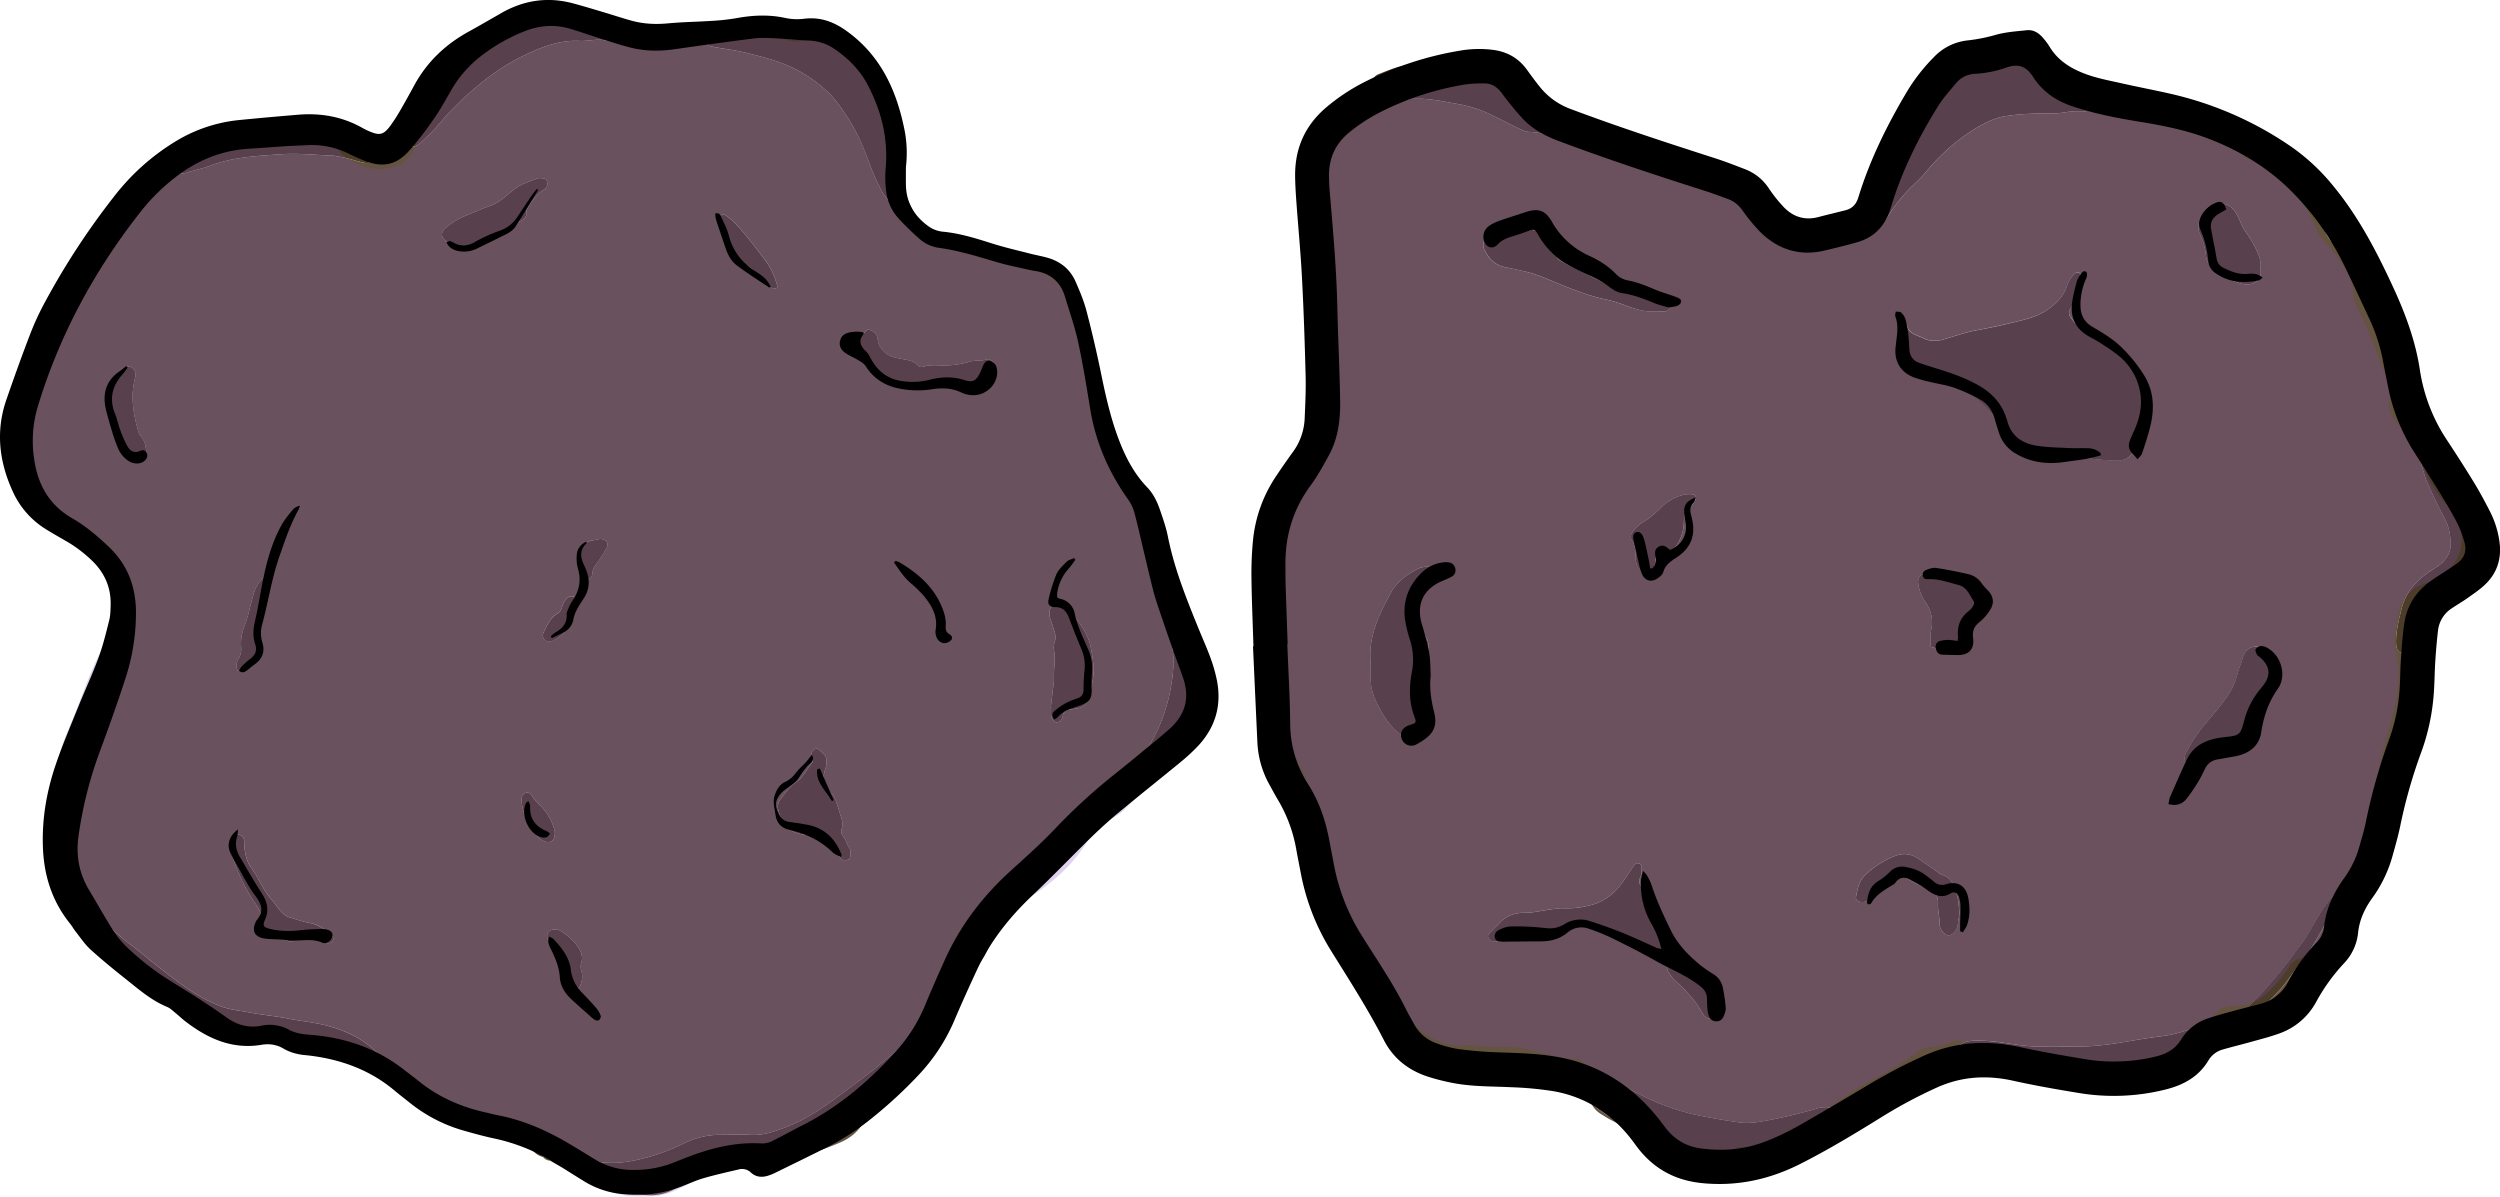 <svg xmlns="http://www.w3.org/2000/svg" viewBox="0 0 1902.17 910.44"><defs><style>.cls-1{fill:#64533f;}.cls-2{fill:#4c3c29;}.cls-3{opacity:0.25;}.cls-4{fill:#7d4cb7;}.cls-5{fill:#645340;}.cls-6{fill:#4d3c2a;}.cls-7{fill:#7d4db7;}</style></defs><g id="Layer_3" data-name="Layer 3"><path class="cls-1" d="M1191.24,205.22c-.17,1.28-.65,2.57,1.28,3.12,7.82,2.24,14.81,6.78,22.41,9.15,8,2.49,16.29,5.3,25.32,2.26,8.64-2.91,17.6-1.47,26,1.9,9.71,3.86,19,8.59,27,15.42a21.87,21.87,0,0,0,6.48,3.72,167.65,167.65,0,0,1,30.31,15.53c6.25,4,11.79,8.72,15.32,15.41,1.28,2.42,3.32,3.59,5.81,4.37,7.9,2.45,15.6,5.54,24,6.48a67.17,67.17,0,0,1,15.13,3.7c2.44.87,4.28.77,6.35-.94,4.91-4.07,10.72-6.7,16.44-9.34,3.86-1.79,7.09-4.49,10.82-6.41.75,1.85.63,3.79.75,5.71.21,3.54,2.8,5.51,5.48,6.88s5.15-.09,7.09-2.32a39.31,39.31,0,0,0,4-4.89c5.7-9.12,11.92-17.87,19.49-25.58,4.19-4.26,8.76-8.18,12.56-12.76a150.66,150.66,0,0,1,35.47-31.74c7.65-4.83,15.65-9.12,24.64-10.74a158.82,158.82,0,0,1,18.25-1.8c8.8-.54,17.62.36,26.47-1a64.15,64.15,0,0,1,13.66-1c4,.26,4,.47,4.15-3.58.06-1.35.09-2.7.14-4,12.16,5.75,25.37,7.56,38.34,10.26a121.94,121.94,0,0,1,17.85,4.75c3.67,1.37,7.58,1.35,11.28,2.31,15.48,4,31.07,7.67,45,16.06,2.14,1.29,4.56,2.32,6.32,4,5,4.78,11,7.45,17.06,10.49,21.27,10.73,35.25,28.2,44.42,49.79a30.28,30.28,0,0,0,6,9.71,121,121,0,0,1,16.13,21.07c3.9,6.34,6.58,13.1,6.68,20.65A15.74,15.74,0,0,0,1807,339c9.08,17.49,15.4,36.15,22.75,54.37,3.09,7.66,4.33,15.6,2.56,23.78-.56,2.57.48,4.43,1.57,6.5,2.85,5.34,7.4,9.26,11.15,13.86-2.65,1.12-2.65,2.87-1.34,5.09,3.64,6.2,5.27,13.18,7.51,19.9,1,2.9,1.56,5.91,2.76,8.76,4.26,10.11,9.2,19.89,14.3,29.58,3.15,6,4,12.29,4.24,18.82a17.13,17.13,0,0,1-3.18,10.24c-3.15,4.9-8.14,7.53-12.7,10.58-10.58,7.08-18.42,16-21.58,28.65-2,8.19-4.16,16.36-4.12,24.82,0,7.34,2.3,9.18,9.15,8.54a1.46,1.46,0,0,1,.55.17c-1.37,1.76-2.86,3.21-2.25,6,3.55,16.08,1.72,32.06-3.18,47.42-7.75,24.34-11.29,49.58-17.15,74.32-3.66,15.46-9.12,30.27-14.8,45-3.56,9.27-5.2,18.94-7.57,28.46-1.86,7.51-3.89,14.93-8.28,21.46-5.93,8.8-13.7,15.15-24.15,17.67a10.71,10.71,0,0,0-7,5.36,102.26,102.26,0,0,1-14.41,18,29.88,29.88,0,0,1-6.11,5.27,205.52,205.52,0,0,0-22.42,15.17,29.48,29.48,0,0,1-19,5.84c-3.87-.11-6.87,2.32-9.6,4.73a31,31,0,0,0-6,7c-7.1,11.51-17.81,17.3-30.93,17.1a231.5,231.5,0,0,0-45.37,3.59c-12.72,2.31-25.71,2.23-38.65,1.5a30,30,0,0,1-9.62-1.8c-2-.8-4.07-1.73-4.86-3.84-1.16-3.09-3.5-3.59-6.36-3.93-9.57-1.15-19.14-2.28-28.6-4.18a45.64,45.64,0,0,1-14.67-5.14,5.24,5.24,0,0,0-5.4-.45c-4.79,2.25-9.94,3-15.15,3.48a16.91,16.91,0,0,0-9.11,3.26c-11.89,9-24.86,16.22-37.94,23.26a178.83,178.83,0,0,0-21.89,14c-1.4,1-3,2-3.48,3.74-1.05,4-4,5.92-7.54,7.35a18.39,18.39,0,0,0-2.62,1.22c-2.19,1.33-2.14,2.13.25,3.53,1,.57,2,1,3.35,1.6a48.47,48.47,0,0,1-20,7.4c-3.81.57-7.58,1.4-11.39,2a23.75,23.75,0,0,0-10.15,3.92A34.45,34.45,0,0,1,1335,988a11.19,11.19,0,0,0-6.17,1c-12.7,6.17-25.42,5.09-38.13.08a24.12,24.12,0,0,1-3.71-1.63,67.57,67.57,0,0,0-25.84-9.49,20.06,20.06,0,0,1-4.94-1.59c-3.16-1.31-5.33-3.64-4.44-7.17,1-3.88-1.22-4.62-4-5.37-7.74-2.05-14.59-6-21.33-10.16a19.88,19.88,0,0,1-7-6.83c-2.89-4.92-2.1-7.64,3.35-11.89,0-1.33-1.1-2-1.94-2.72-2.41-2.22-5.59-4-7-6.79-2.9-5.5-7.73-5.46-12.67-5.93-9.84-.94-19.28-3.78-28.77-6.34a73,73,0,0,0-22.3-2.51,66.83,66.83,0,0,1-10.4-.16c-7.47-.85-14.89-1.77-22.46-1a27.83,27.83,0,0,1-12.47-2.05c-10.63-4-20.09-9.87-27.06-19.07-9.44-12.45-19.13-24.73-27.94-37.6-11.22-16.39-21.78-33.23-32.38-50-5.16-8.16-8.86-17.13-12.61-26-4.81-11.38-5.33-22.84.73-34a8.69,8.69,0,0,0,.4-7.24,206.46,206.46,0,0,1-7.33-29.73c-.39-2.35-1.69-4.29-2.78-6.31C985.49,678.5,982,658.26,983.64,637a38.34,38.34,0,0,0,.07-6.34c-1.2-12.67-2.09-25.37-3.53-38-2.53-22.14-1.94-44.25-.27-66.39a314.78,314.78,0,0,1,4-32.12c1.94-10.81,6.65-20.11,15.63-26.83a10.14,10.14,0,0,0,3.91-6.84c1.64-10.27,5.78-19.16,14-25.81,2.06-1.67,2.37-3.78,2.28-6.2-.42-11.18-.88-22.34-3-33.38-2.8-14.7-2.45-29.56-2-44.41.21-7.89.24-15.81,1.91-23.61.75-3.5-.71-6.86-1.26-10.27a326.9,326.9,0,0,1-3.64-39.13,57.22,57.22,0,0,0-2.33-14.79,81.62,81.62,0,0,1-3.3-14.66c-1.54-13.31,2.25-25.2,9.78-36a88.46,88.46,0,0,1,17.5-18.38,44.21,44.21,0,0,1,20.41-9.07c2.59-.44,6.14-.23,6.17-4.49.91-.36,2-.82,2.78-.24,4.2,3,9,2.16,13.41,1.51a79.89,79.89,0,0,1,21.18,0c5.73.67,11.36,1.86,17,2.84a100.8,100.8,0,0,1,21.1,5.59c9.47,3.9,18.36,8.93,27.58,13.31,2.79,1.33,5.59,2.83,8.71,2.83,6.13,0,12.46,2.82,18.4-1C1190.35,204.93,1190.85,205.17,1191.24,205.22Zm260.09,153.61c-.73,8.57,3.43,15.52,7.5,22.51,1.66,2.85,3.32,5.27,7.26,3.42,1.53-.72,3,.53,4.32,1.2,3.78,1.87,7.47,3.93,11.29,5.7,14.92,6.9,29.41,14.41,40.36,27.2,1.24,1.45,2.68,2.63,3.34,4.61,4.66,13.91,15.36,21.58,28.2,27a21.72,21.72,0,0,0,7.34,1.24c4.08.22,8.2-1.66,12-1,8.48,1.58,17,2.72,25.54,3.8a169.78,169.78,0,0,0,20.62,1.6,13.59,13.59,0,0,0,13.81-14,20.71,20.71,0,0,1,2.74-11,43.2,43.2,0,0,0,5.55-23.24c-.27-9.16-4.32-16.56-10.5-22.36-5.17-4.85-10.28-9.77-15.41-14.66-5.55-5.29-11-10.8-19.15-12.09-.87-.14-1.62-.95-2.43-1.46a37,37,0,0,1-10.17-10.06c-1.59-2.22-2-4.21-.52-6.35,4.72-7.09,4.81-15.74,8-23.34a3.21,3.21,0,0,0-1-4.16c-1.64-1.1-3.18,0-4.13,1a20.67,20.67,0,0,0-5.06,8.27c-2.41,7.71-7.77,13.16-14,17.84-6.46,4.83-14,7.16-21.68,9.1q-16.71,4.24-33.69,7.38c-8.46,1.54-16.65,4.57-24.95,6.95-5.19,1.48-10.46,1.48-15.19-1-4.57-2.36-10.67-2.95-12.43-9.32-.32-1.15-1.62-2.16-2.67-3-2.1-1.6-4.32-.84-4.73,1.73A42,42,0,0,0,1451.33,358.83Zm-218.28,583a60,60,0,0,0-7.21-2.48c-1.87-.53-4-.82-5.33,1s-.53,3.65.35,5.44a11.55,11.55,0,0,0,3.75,4.34,60.34,60.34,0,0,0,9.24,5.68c6,2.78,11.8,6.5,18.77,6.78a5.12,5.12,0,0,1,2.1.94c1.53.89,2,1.86,1.09,3.76-2.16,4.72-1.39,6.33,3.69,7.88,3.84,1.17,7.94,1.58,11.69,3,11,4,22.47,4.71,34,4.91,6,.1,12-.15,17.93.06,10.45.37,20.67-1.1,30.82-3.31s20-5.41,30.35-6.36c2.42-.23,4.8-1.39,7.1-2.36,1.26-.53,2.31-1.33.63-2.95-2.62-2.54-2.52-3.14.33-4.81,2-1.16,4.1-2.15,6.19-3.14a11.3,11.3,0,0,0,5.31-5.11c1.82-3.48.57-6.23-3.37-6.64a23.37,23.37,0,0,0-9.19.39,383.35,383.35,0,0,1-38.57,9.34c-7,1.32-14.07,2.54-21.17,1.57-9.1-1.24-18.17-2.79-27.18-4.53a177,177,0,0,1-44.74-14.73c-8.82-4.34-17.63-8.71-26.38-13.2a42.35,42.35,0,0,0-10.81-4c-2.51-.52-5.23-2.1-8.81-.58C1220.09,929.66,1227.77,934.48,1233.05,941.8ZM1050.78,610.51c0,3.85,0,7.7,0,11.56a37.71,37.71,0,0,0,2.9,14.58c4.29,10,9.61,19.17,18,26.55,3.36,3,7.23,3.33,10.77.37,4.35-3.63,5-8.5,3.74-13.64a14.87,14.87,0,0,1,.93-10.61c2-4.16,3.55-8.51,5.21-12.81,3.87-10,2.32-20.52,2.3-30.85a9.67,9.67,0,0,0-2.91-6.19c-3-3.1-4.84-6.94-7.62-10.09-2.07-2.34-2.14-4.57-1.5-7.43,1.4-6.33,5-11.63,7.64-17.37a20.55,20.55,0,0,1,10.23-10.45c1.35-.62,2.35-1.4,2.27-3a3.26,3.26,0,0,0-2.51-2.87c-4.49-1.63-9.17-1.94-13.44.19-8.55,4.25-16.17,10-20.79,18.49C1056.9,573.63,1048.61,590.62,1050.78,610.51Zm526.11,314.64c7.86-.32,15.66-1.67,23.56-1.29a2.16,2.16,0,0,0,.57-.05c13.26-2.95,26.84-4.3,40-8.08,11.48-3.3,22.7-7.18,33.22-13a40,40,0,0,0,10.48-8c1.34-1.46,1.18-2.25-.34-3.68-3.17-3-6.37-3.62-10.5-2.18a99,99,0,0,1-21.18,5.24c-8,.92-15.89,2.25-23.8,3.61-13,2.24-26.08,4.24-39.34,4.24-9.83,0-19.65-.11-29.48,0-10,.12-19.8-1.76-29.66-3.11a135.37,135.37,0,0,0-18.31-1.41c-4.12,0-8.49.35-12.14,2.86-2.69,1.85-2.74,3.52-.14,5.41a24.55,24.55,0,0,0,7.84,3.56,138.89,138.89,0,0,0,34,5.25c4.27.11,7.38.86,9.34,4.93a7.31,7.31,0,0,0,7,4.34C1564.32,923.53,1570.51,925.63,1576.89,925.15Zm-313.61-93.8c3.48.29,7.39-.26,9.1-4s.89-7.55-2-10.74c-.64-.71-1.54-1.46-1.68-2.29-1.19-7.09-6-12.4-9.12-18.52-1.33-2.63-1.93-4.79-1-7.59.85-2.59,1.35-5.55-1.08-7.51-3-2.44-2.81-5.08-1.44-8.12a4.74,4.74,0,0,0,.61-2.2c-.26-2.71,1.64-6.57-1.73-7.76-2.79-1-4.49,2.49-5.91,4.6-2.77,4.13-5.41,8.34-8.52,12.26-5.66,7.14-12.77,12.3-21.5,14.65a69,69,0,0,1-22.78,2.55,30.24,30.24,0,0,0-4,.43c-8.4.56-16.51,3.15-25,3.14a24.3,24.3,0,0,0-18.56,7.83c-2.08,2.27-4.35,4.37-6.51,6.57-1.22,1.22-2.76,2.45-1.86,4.44a5.14,5.14,0,0,0,5.12,3,7.62,7.62,0,0,0,5.22-2c2.34-2,4.77-4.21,7.82-4.71a50.28,50.28,0,0,0,8.86-2.18c2.68-1,5.67-1.15,7.54,2.19,1.56,2.79,4.3,2.5,6.62,1.37,6.66-3.27,13.81-4.2,21-5.57a34.37,34.37,0,0,1,20.24,2.18c10,4.28,19.6,9.72,29.28,14.81C1255.44,830.07,1258.91,831.52,1263.28,831.35Zm4.36-488.57c1.75,0,3.68,0,5.61,0a4.8,4.8,0,0,0,3.74-1.19c1-1.06,2.78-1.88,2.48-3.63s-1.82-2.86-3.66-3.2c-2.26-.42-4.51-.84-6.78-1.21-13.51-2.18-26.65-5.57-39-11.67-10.51-5.19-21-10.49-31.44-15.74-1.21-.6-2.46-1.12-3.6-1.83-1.9-1.18-3.08-2.46-2.26-5.18,1.32-4.38-.79-8.36-4-10.77-10.06-7.58-21.43-10.67-34.1-8.62-4.54.74-8,3.56-12.11,5.08-5.47,2-7.57,6-5.15,11.17,3.28,7,8.41,11.81,16.32,13.22,4.71.84,9.38,1.92,14,3,10.57,2.35,20.25,7.16,30.23,11.11,10.17,4,20.41,7.86,31.12,10.18a86.13,86.13,0,0,1,13.24,3.78C1250.42,340.39,1258.59,343.24,1267.64,342.78ZM1737,620.84a9.47,9.47,0,0,0,0-2.87c-1.55-4.52-3-9.06-4.21-13.69a8.73,8.73,0,0,0-8-6.58c-3.73-.21-6.83,1.49-9,5.07-1.58,2.58-1.76,5.43-2.88,8-2.65,6.13-3.41,12.86-6.74,18.84-5.29,9.48-12.43,17.48-19.37,25.64a112.93,112.93,0,0,0-15.41,22.82,9.54,9.54,0,0,0-1.36,4.36c0,3,1.23,4.19,4.25,4.12a8.4,8.4,0,0,0,6.12-2.84,14,14,0,0,1,8.5-4.38c5.47-.89,10.89-2,16.3-3.22,7.78-1.66,12.37-6.2,13.54-14.35.57-3.94.21-8.36,2.37-11.73,3.6-5.63,6.26-11.93,11-16.76C1735.49,629.77,1736.78,625.56,1737,620.84Zm-9.3-310.79c.66-4.93-.62-9.28-2.71-13.51a85.36,85.36,0,0,0-8.12-13.92c-3.79-5-5-11.17-8.66-16.21-4.41-6.13-10.4-6.84-16.77-5-7,2-13.55,14.68-9.74,22.53a47.59,47.59,0,0,1,4.62,16.52,10.93,10.93,0,0,0,3,6.74,50.42,50.42,0,0,0,24.47,14.44,13.07,13.07,0,0,0,9.56-.87C1727.8,318.33,1728.37,314.36,1727.71,310.05ZM1476.54,591.13h.15c0,1.55,0,3.09,0,4.63,0,1,.06,2.28,1.11,2.41,2.69.33,4.37,2.27,6.49,3.51a3.13,3.13,0,0,0,3.81-.3c2-2.09,4.44-2.75,7.22-3a4.21,4.21,0,0,0,3.39-2.89c1-4.72,4.89-8.48,4.52-13.49-.28-3.69,1.15-6.26,3.82-8.51a23.23,23.23,0,0,0,3.59-3.76c1-1.36,2.11-2.9,1.65-4.76-1-4.17-2.64-8.31-6-10.91-5.33-4.06-10.76-8.18-17.19-10.44-3.6-1.26-7.12-3.27-11.1-2.79-10.55,1.26-12,4.41-9.89,12.79a36,36,0,0,0,5.15,10.93,25.51,25.51,0,0,1,3.86,20.89A40.28,40.28,0,0,0,1476.54,591.13Zm22.21,209.25c-.53-4.23-.64-8.31-1.61-12.17-1.83-7.27-3.61-14.81-12.42-17.15a6.22,6.22,0,0,1-1.88-1.31c-4.41-3.38-9.19-6.28-13.63-9.54-7.31-5.38-13.81-6.06-22.29-2.07A70.58,70.58,0,0,0,1427,771.42c-4.68,4.56-5.79,10.26-6.92,16.06-.59,3,.81,4.17,3.77,4.52,4,.48,6-1.94,7.36-5.15,2-4.66,4.88-8.16,10.36-8.94,2.39-.35,3.76-2.44,4.88-4.54,2.08-3.91,4-4.61,7.65-2.12a94.87,94.87,0,0,0,18.25,9.61c5.07,2,10.4,5,10,11.86-.32,5.63,1.38,11,1.3,16.61,0,3.42,3.47,7.61,6.27,8,2.47.36,5.71-2.35,7-5.88a3,3,0,0,0,.2-.54C1497.72,807.35,1498.25,803.76,1498.75,800.38Zm-206-318.66c-6,0-15.42,4.27-20.88,9.94a70.55,70.55,0,0,1-14.29,11.58,27,27,0,0,0-6.82,6.16c-1.62,2-2.94,4.44-1.4,6.91,2.81,4.52,3.09,9.38,2.91,14.45a16.8,16.8,0,0,0,.84,3.91c.89,4,4.27,6.75,8.44,6.07,3.34-.54,5.28-3,5.71-7.47.36-3.85.37-4.12,4.5-4,3.26.11,5.39-1.25,7.53-3.41a33.57,33.57,0,0,0,9.82-23.83c.08-4.2.93-7.51,4.3-10.06a16.81,16.81,0,0,0,3.86-5c1.93-3.21,1-4.91-2.78-5.28C1293.87,481.67,1293.28,481.72,1292.7,481.72Zm405.43,408.6c3.17.15,6-1,8.85-2.25,8.35-3.74,15-10.07,21.85-15.76a125.56,125.56,0,0,0,21.76-23.77c5.15-7.15,10.83-14,15.63-21.33,7.75-11.91,13.79-24.88,22.2-36.41a80.79,80.79,0,0,0,4.91-8.47,1.88,1.88,0,0,0-.4-2.6,2.13,2.13,0,0,0-2.66.31c-.74.62-1.42,1.3-2.12,2a86.4,86.4,0,0,0-13.92,16.84c-5.13,8.12-9.4,16.83-15,24.57-12.54,17.25-25.65,34.08-41.36,48.66-1.4,1.3-3,2.66-3.75,4.34-2.47,5.89-7.66,7.73-13,9.39-1.64.51-3.35.83-5,1.24-.79.2-1.43.62-1.46,1.52,0,1.21.81,1.63,1.84,1.75A14.24,14.24,0,0,0,1698.13,890.32Zm-385.76-15.74A21.39,21.39,0,0,0,1310,866c-4.38-9.78-12.35-16.58-20-23.61-1.9-1.76-4.68-2.64-7.17-3.65-1.8-.73-3.92-1-5.39.66s-1.35,3.92-.21,5.9a31.74,31.74,0,0,0,6.23,7.53,112,112,0,0,1,15.14,16.48c2.05,2.78,3.51,6,5.55,8.75,2.71,3.71,5.91,3.23,7.73-1A10,10,0,0,0,1312.37,874.58Z" transform="translate(-7.83 -105.71)"/><path class="cls-2" d="M1596,182.74c0,1.34-.08,2.69-.14,4-.17,4.05-.16,3.84-4.15,3.58a64.15,64.15,0,0,0-13.66,1c-8.85,1.33-17.67.43-26.47,1a158.82,158.82,0,0,0-18.25,1.8c-9,1.62-17,5.91-24.64,10.74a150.66,150.66,0,0,0-35.47,31.74c-3.8,4.58-8.37,8.5-12.56,12.76-7.57,7.71-13.79,16.46-19.49,25.58a39.31,39.31,0,0,1-4,4.89c-1.94,2.23-4.36,3.71-7.09,2.32s-5.27-3.34-5.48-6.88c-.12-1.92,0-3.86-.75-5.71,3.78-7.76,6.26-16.1,10.48-23.65a100.45,100.45,0,0,0,6.67-14.11,27.22,27.22,0,0,1,2.57-5.8c5.88-8.73,9.25-18.58,13-28.28a10.54,10.54,0,0,0,1-3.29c.07-5.36,3.16-8.87,6.9-12.15,4.66-4.08,9.37-8.07,15-10.81,5.39-2.63,9.94-6.54,15-9.69.94.07,2,.49,2.81.16a87.25,87.25,0,0,1,24.37-5.92c2.24-.25,6.23-.67,5.55-5.08a21.65,21.65,0,0,1,15.48-1.73,2.48,2.48,0,0,0,1.79,2.55c5.4,2.41,10.41,5.22,13.93,10.38,3,4.37,7.5,6.23,12.92,5.27,4.87,5.12,11.37,7.4,17.66,10C1591.84,178.61,1594.66,179.66,1596,182.74Z" transform="translate(-7.83 -105.71)"/><path class="cls-2" d="M1191.24,205.22c-.39-.05-.89-.29-1.13-.13-5.94,3.83-12.27,1-18.4,1-3.12,0-5.92-1.5-8.71-2.83-9.22-4.38-18.11-9.41-27.58-13.31a100.8,100.8,0,0,0-21.1-5.59c-5.63-1-11.26-2.17-17-2.84a79.89,79.89,0,0,0-21.18,0c-4.43.65-9.21,1.48-13.41-1.51-.83-.58-1.87-.12-2.78.24q-7.93-3.17-7.77-10.62c.08-3.28,1.18-6.24,4.4-7.47,6.76-2.59,13.39-5.64,20.65-6.68,2.21,2.87,3.13,2.82,4.8-.23a19.9,19.9,0,0,1,9.24,0c.07.95.34,1.84,1.42,2,1.31.19,2-.57,2.19-1.81,2.89-.4,5.69.24,8.52.58,2.65.32,5.44,1.1,7.93.56a14.93,14.93,0,0,1,12.4,2.71,22,22,0,0,0,10.67,3.75c1.87.19,3.84.18,5.51,1.3.51,3.67,4,3.64,6.34,4.94,4.17,2.35,4.22,2.15,7-2.16a9,9,0,0,1,2.19-1.76c2,1.43,2.83,3.63,3.69,5.72a17.4,17.4,0,0,0,8.48,9c6.76,3.6,13.46,7.34,20.13,11.11,5.44,3.07,7.12,7.23,5.07,12.41C1192.52,204.24,1191.76,204.68,1191.24,205.22Z" transform="translate(-7.83 -105.71)"/><path class="cls-2" d="M1840.61,602.69a1.46,1.46,0,0,0-.55-.17c-6.85.64-9.11-1.2-9.15-8.54,0-8.46,2.08-16.63,4.12-24.82,3.16-12.7,11-21.57,21.58-28.65,4.56-3,9.55-5.68,12.7-10.58a17.13,17.13,0,0,0,3.18-10.24c-.26-6.53-1.09-12.84-4.24-18.82-5.1-9.69-10-19.47-14.3-29.58-1.2-2.85-1.79-5.86-2.76-8.76-2.24-6.72-3.87-13.7-7.51-19.9-1.31-2.22-1.31-4,1.34-5.09,2.91,2,5.53,4.26,7,7.58-.43,2.24-.66,4.34,2.75,3.78,2.8,3.34,3.9,7.46,5.13,11.49,3.19,10.4,9.24,19.43,13.92,29.11,1.42,2.93,4.71,4.53,6.18,7.54-.61,1.61-1,3.36-.08,4.82,1.23,2,2.54,2.09,3.18-.55a18.09,18.09,0,0,1,7.1,23.92c-2.86,5.45-6.1,10.7-9.31,15.95a21.45,21.45,0,0,1-9.46,8.26c-16.53,7.58-23.75,21.67-27.26,38.42-.83,3.94-1.36,7.94-2,11.91-1.76.3-2.23,1.26-1.48,2.85Z" transform="translate(-7.83 -105.71)"/><path class="cls-1" d="M1571.33,167.44c-5.42,1-9.93-.9-12.92-5.27-3.52-5.16-8.53-8-13.93-10.38a2.48,2.48,0,0,1-1.79-2.55c5.41-.39,10.11,1.82,14.57,4.37C1563.11,157,1568.21,161.24,1571.33,167.44Z" transform="translate(-7.83 -105.71)"/><path class="cls-1" d="M1527.21,151c.68,4.41-3.31,4.83-5.55,5.08a87.25,87.25,0,0,0-24.37,5.92c-.77.33-1.87-.09-2.81-.16,4.35-4.5,10-6.4,15.9-7.43C1516,153.38,1521.75,152.85,1527.21,151Z" transform="translate(-7.83 -105.71)"/><path class="cls-1" d="M1155.4,165.38a9,9,0,0,0-2.19,1.76c-2.73,4.31-2.78,4.51-7,2.16-2.31-1.3-5.83-1.27-6.34-4.94,1.58-.53,3,.27,4.41.68,2.23.63,4.39,2.33,5.61-1.72C1150.57,161.26,1152.5,161.92,1155.4,165.38Z" transform="translate(-7.83 -105.71)"/><path class="cls-1" d="M1883.1,501.31c-.64,2.64-1.95,2.53-3.18.55-.9-1.46-.53-3.21.08-4.82A6,6,0,0,1,1883.1,501.31Z" transform="translate(-7.83 -105.71)"/><path class="cls-1" d="M1082,155.27c-1.67,3-2.59,3.1-4.8.23A4.55,4.55,0,0,1,1082,155.27Z" transform="translate(-7.83 -105.71)"/><path class="cls-1" d="M1094.89,155.46c-.21,1.24-.88,2-2.19,1.81-1.08-.16-1.35-1.05-1.42-2A2.81,2.81,0,0,1,1094.89,155.46Z" transform="translate(-7.83 -105.71)"/><path class="cls-1" d="M1854.77,448.9c-3.41.56-3.18-1.54-2.75-3.78A4.66,4.66,0,0,1,1854.77,448.9Z" transform="translate(-7.83 -105.71)"/><path class="cls-1" d="M1840.67,602.62c-.75-1.59-.28-2.55,1.48-2.85A2,2,0,0,1,1840.67,602.62Z" transform="translate(-7.83 -105.71)"/><path class="cls-2" d="M1451.33,358.83a42,42,0,0,1,.06-6.35c.41-2.57,2.63-3.33,4.73-1.73,1.05.8,2.35,1.81,2.67,3,1.76,6.37,7.86,7,12.43,9.32,4.73,2.45,10,2.45,15.19,1,8.3-2.38,16.49-5.41,24.95-6.95q17-3.1,33.69-7.38c7.64-1.94,15.22-4.27,21.68-9.1,6.26-4.68,11.62-10.13,14-17.84a20.67,20.67,0,0,1,5.06-8.27c1-1,2.49-2.12,4.13-1a3.21,3.21,0,0,1,1,4.16c-3.18,7.6-3.27,16.25-8,23.34-1.43,2.14-1.07,4.13.52,6.35a37,37,0,0,0,10.17,10.06c.81.51,1.56,1.32,2.43,1.46,8.13,1.29,13.6,6.8,19.15,12.09,5.13,4.89,10.24,9.81,15.41,14.66,6.18,5.8,10.23,13.2,10.5,22.36a43.2,43.2,0,0,1-5.55,23.24,20.71,20.71,0,0,0-2.74,11,13.59,13.59,0,0,1-13.81,14,169.78,169.78,0,0,1-20.62-1.6c-8.53-1.08-17.06-2.22-25.54-3.8-3.76-.7-7.88,1.18-12,1a21.72,21.72,0,0,1-7.34-1.24c-12.84-5.4-23.54-13.07-28.2-27-.66-2-2.1-3.16-3.34-4.61-11-12.79-25.44-20.3-40.36-27.2-3.82-1.77-7.51-3.83-11.29-5.7-1.36-.67-2.79-1.92-4.32-1.2-3.94,1.85-5.6-.57-7.26-3.42C1454.76,374.35,1450.6,367.4,1451.33,358.83Z" transform="translate(-7.83 -105.71)"/><path class="cls-2" d="M1233.05,941.8c-5.28-7.32-13-12.14-19.41-19.1,3.58-1.52,6.3.06,8.81.58a42.35,42.35,0,0,1,10.81,4c8.75,4.49,17.56,8.86,26.38,13.2a177,177,0,0,0,44.74,14.73c9,1.74,18.08,3.29,27.18,4.53,7.1,1,14.19-.25,21.17-1.57a383.35,383.35,0,0,0,38.57-9.34,23.37,23.37,0,0,1,9.19-.39c3.94.41,5.19,3.16,3.37,6.64a11.3,11.3,0,0,1-5.31,5.11c-2.09,1-4.19,2-6.19,3.14-2.85,1.67-2.95,2.27-.33,4.81,1.68,1.62.63,2.42-.63,2.95-2.3,1-4.68,2.13-7.1,2.36-10.38,1-20.26,4.15-30.35,6.36s-20.37,3.68-30.82,3.31c-6-.21-12,0-17.93-.06-11.54-.2-23-.88-34-4.91-3.75-1.38-7.85-1.79-11.69-3-5.08-1.55-5.85-3.16-3.69-7.88.87-1.9.44-2.87-1.09-3.76a5.12,5.12,0,0,0-2.1-.94c-7-.28-12.73-4-18.77-6.78a60.34,60.34,0,0,1-9.24-5.68,11.55,11.55,0,0,1-3.75-4.34c-.88-1.79-1.69-3.65-.35-5.44s3.46-1.53,5.33-1A60,60,0,0,1,1233.05,941.8Z" transform="translate(-7.83 -105.71)"/><path class="cls-2" d="M1050.78,610.51c-2.17-19.89,6.12-36.88,15.17-53.52,4.62-8.5,12.24-14.24,20.79-18.49,4.27-2.13,9-1.82,13.44-.19a3.26,3.26,0,0,1,2.51,2.87c.08,1.55-.92,2.33-2.27,3a20.55,20.55,0,0,0-10.23,10.45c-2.65,5.74-6.24,11-7.64,17.37-.64,2.86-.57,5.09,1.5,7.43,2.78,3.15,4.67,7,7.62,10.09a9.67,9.67,0,0,1,2.91,6.19c0,10.33,1.57,20.81-2.3,30.85-1.66,4.3-3.24,8.65-5.21,12.81a14.87,14.87,0,0,0-.93,10.61c1.29,5.14.61,10-3.74,13.64-3.54,3-7.41,2.6-10.77-.37-8.34-7.38-13.66-16.6-18-26.55a37.71,37.71,0,0,1-2.9-14.58C1050.74,618.21,1050.78,614.36,1050.78,610.51Z" transform="translate(-7.83 -105.71)"/><path class="cls-2" d="M1576.89,925.15c-6.38.48-12.57-1.62-19-1.31a7.31,7.31,0,0,1-7-4.34c-2-4.07-5.07-4.82-9.34-4.93a138.89,138.89,0,0,1-34-5.25,24.55,24.55,0,0,1-7.84-3.56c-2.6-1.89-2.55-3.56.14-5.41,3.65-2.51,8-2.86,12.14-2.86a135.37,135.37,0,0,1,18.31,1.41c9.86,1.35,19.64,3.23,29.66,3.11,9.83-.13,19.65,0,29.48,0,13.26,0,26.31-2,39.34-4.24,7.91-1.36,15.83-2.69,23.8-3.61a99,99,0,0,0,21.18-5.24c4.13-1.44,7.33-.82,10.5,2.18,1.52,1.43,1.68,2.22.34,3.68a40,40,0,0,1-10.48,8c-10.52,5.77-21.74,9.65-33.22,13-13.11,3.78-26.69,5.13-40,8.08a2.16,2.16,0,0,1-.57.05C1592.55,923.48,1584.75,924.83,1576.89,925.15Z" transform="translate(-7.83 -105.71)"/><path class="cls-2" d="M1263.28,831.35c-4.37.17-7.84-1.28-11.31-3.11-9.68-5.09-19.24-10.53-29.28-14.81a34.37,34.37,0,0,0-20.24-2.18c-7.17,1.37-14.32,2.3-21,5.57-2.32,1.13-5.06,1.42-6.62-1.37-1.87-3.34-4.86-3.15-7.54-2.19a50.28,50.28,0,0,1-8.86,2.18c-3,.5-5.48,2.75-7.82,4.71a7.62,7.62,0,0,1-5.22,2,5.14,5.14,0,0,1-5.12-3c-.9-2,.64-3.22,1.86-4.44,2.16-2.2,4.43-4.3,6.51-6.57a24.3,24.3,0,0,1,18.56-7.83c8.53,0,16.64-2.58,25-3.14a30.24,30.24,0,0,1,4-.43,69,69,0,0,0,22.78-2.55c8.73-2.35,15.84-7.51,21.5-14.65,3.11-3.92,5.75-8.13,8.52-12.26,1.42-2.11,3.12-5.58,5.91-4.6,3.37,1.19,1.47,5,1.73,7.76a4.74,4.74,0,0,1-.61,2.2c-1.37,3-1.58,5.68,1.44,8.12,2.43,2,1.93,4.92,1.08,7.51-.92,2.8-.32,5,1,7.59,3.12,6.12,7.93,11.43,9.12,18.52.14.83,1,1.58,1.68,2.29,2.87,3.19,3.64,7.08,2,10.74S1266.76,831.64,1263.28,831.35Z" transform="translate(-7.83 -105.71)"/><path class="cls-2" d="M1267.64,342.78c-9.05.46-17.22-2.39-25.27-5.55a86.13,86.13,0,0,0-13.24-3.78c-10.71-2.32-21-6.14-31.12-10.18-10-3.95-19.66-8.76-30.23-11.11-4.67-1-9.34-2.11-14-3-7.91-1.41-13-6.26-16.32-13.22-2.42-5.13-.32-9.13,5.15-11.17,4.09-1.52,7.57-4.34,12.11-5.08,12.67-2.05,24,1,34.1,8.62,3.19,2.41,5.3,6.39,4,10.77-.82,2.72.36,4,2.26,5.18,1.14.71,2.39,1.23,3.6,1.83,10.48,5.25,20.93,10.55,31.44,15.74,12.33,6.1,25.47,9.49,39,11.67,2.27.37,4.52.79,6.78,1.21,1.84.34,3.34,1.34,3.66,3.2s-1.43,2.57-2.48,3.63a4.8,4.8,0,0,1-3.74,1.19C1271.32,342.76,1269.39,342.78,1267.64,342.78Z" transform="translate(-7.83 -105.71)"/><path class="cls-2" d="M1737,620.84c-.23,4.72-1.52,8.93-5,12.47-4.73,4.83-7.39,11.13-11,16.76-2.16,3.37-1.8,7.79-2.37,11.73-1.17,8.15-5.76,12.69-13.54,14.35-5.41,1.17-10.83,2.33-16.3,3.22a14,14,0,0,0-8.5,4.38,8.4,8.4,0,0,1-6.12,2.84c-3,.07-4.22-1.15-4.25-4.12a9.54,9.54,0,0,1,1.36-4.36,112.93,112.93,0,0,1,15.41-22.82c6.94-8.16,14.08-16.16,19.37-25.64,3.33-6,4.09-12.71,6.74-18.84,1.12-2.61,1.3-5.46,2.88-8,2.2-3.58,5.3-5.28,9-5.07a8.73,8.73,0,0,1,8,6.58c1.23,4.63,2.66,9.17,4.21,13.69A9.47,9.47,0,0,1,1737,620.84Z" transform="translate(-7.83 -105.71)"/><path class="cls-2" d="M1727.71,310.05c.66,4.31.09,8.28-4.4,10.71a13.07,13.07,0,0,1-9.56.87,50.42,50.42,0,0,1-24.47-14.44,10.93,10.93,0,0,1-3-6.74,47.59,47.59,0,0,0-4.62-16.52c-3.81-7.85,2.73-20.53,9.74-22.53,6.37-1.83,12.36-1.12,16.77,5,3.62,5,4.87,11.25,8.66,16.21a85.36,85.36,0,0,1,8.12,13.92C1727.09,300.77,1728.37,305.12,1727.71,310.05Z" transform="translate(-7.83 -105.71)"/><path class="cls-2" d="M1476.54,591.13a40.28,40.28,0,0,1,.54-5.73,25.51,25.51,0,0,0-3.86-20.89,36,36,0,0,1-5.15-10.93c-2.11-8.38-.66-11.53,9.89-12.79,4-.48,7.5,1.53,11.1,2.79,6.43,2.26,11.86,6.38,17.19,10.44,3.41,2.6,5,6.74,6,10.91.46,1.86-.62,3.4-1.65,4.76a23.23,23.23,0,0,1-3.59,3.76c-2.67,2.25-4.1,4.82-3.82,8.51.37,5-3.55,8.77-4.52,13.49a4.21,4.21,0,0,1-3.39,2.89c-2.78.3-5.19,1-7.22,3a3.13,3.13,0,0,1-3.81.3c-2.12-1.24-3.8-3.18-6.49-3.51-1-.13-1.09-1.44-1.11-2.41,0-1.54,0-3.08,0-4.63Z" transform="translate(-7.83 -105.71)"/><path class="cls-2" d="M1498.75,800.38c-.5,3.38-1,7-1.57,10.56a3,3,0,0,1-.2.54c-1.32,3.53-4.56,6.24-7,5.88-2.8-.42-6.32-4.61-6.27-8,.08-5.58-1.62-11-1.3-16.61.4-6.86-4.93-9.81-10-11.86a94.87,94.87,0,0,1-18.25-9.61c-3.64-2.49-5.57-1.79-7.65,2.12-1.12,2.1-2.49,4.19-4.88,4.54-5.48.78-8.35,4.28-10.36,8.94-1.39,3.21-3.31,5.63-7.36,5.15-3-.35-4.36-1.54-3.77-4.52,1.13-5.8,2.24-11.5,6.92-16.06a70.58,70.58,0,0,1,19.89-13.28c8.48-4,15-3.31,22.29,2.07,4.44,3.26,9.22,6.16,13.63,9.54a6.22,6.22,0,0,0,1.88,1.31c8.81,2.34,10.59,9.88,12.42,17.15C1498.11,792.07,1498.22,796.15,1498.75,800.38Z" transform="translate(-7.83 -105.71)"/><path class="cls-2" d="M1292.7,481.72c.58,0,1.17-.05,1.74,0,3.79.37,4.71,2.07,2.78,5.28a16.81,16.81,0,0,1-3.86,5c-3.37,2.55-4.22,5.86-4.3,10.06a33.57,33.57,0,0,1-9.82,23.83c-2.14,2.16-4.27,3.52-7.53,3.41-4.13-.15-4.14.12-4.5,4-.43,4.43-2.37,6.93-5.71,7.47-4.17.68-7.55-2-8.44-6.07a16.8,16.8,0,0,1-.84-3.91c.18-5.07-.1-9.93-2.91-14.45-1.54-2.47-.22-5,1.4-6.91a27,27,0,0,1,6.82-6.16,70.55,70.55,0,0,0,14.29-11.58C1277.28,486,1286.75,481.7,1292.7,481.72Z" transform="translate(-7.83 -105.71)"/><path class="cls-2" d="M1698.13,890.32a14.24,14.24,0,0,1-1.73,0c-1-.12-1.87-.54-1.84-1.75,0-.9.67-1.32,1.46-1.52,1.68-.41,3.39-.73,5-1.24,5.39-1.66,10.58-3.5,13-9.39.71-1.68,2.35-3,3.75-4.34,15.71-14.58,28.82-31.41,41.36-48.66,5.62-7.74,9.89-16.45,15-24.57A86.4,86.4,0,0,1,1788.15,782c.7-.66,1.38-1.34,2.12-2a2.13,2.13,0,0,1,2.66-.31,1.88,1.88,0,0,1,.4,2.6,80.79,80.79,0,0,1-4.91,8.47c-8.41,11.53-14.45,24.5-22.2,36.41-4.8,7.37-10.48,14.18-15.63,21.33a125.56,125.56,0,0,1-21.76,23.77c-6.9,5.69-13.5,12-21.85,15.76C1704.16,889.33,1701.3,890.47,1698.13,890.32Z" transform="translate(-7.83 -105.71)"/><path class="cls-2" d="M1312.37,874.58a10,10,0,0,1-.47,2.47c-1.82,4.23-5,4.71-7.73,1-2-2.78-3.5-6-5.55-8.75a112,112,0,0,0-15.14-16.48,31.74,31.74,0,0,1-6.23-7.53c-1.14-2-1.37-4.13.21-5.9s3.59-1.39,5.39-.66c2.49,1,5.27,1.89,7.17,3.65,7.6,7,15.57,13.83,20,23.61A21.39,21.39,0,0,1,1312.37,874.58Z" transform="translate(-7.83 -105.71)"/><g class="cls-3"><path class="cls-4" d="M1631.92,913.24c-7-.11-14-.42-21.05,1-5,1-10.28.58-15.38-.07-9.63-1.23-19.23-2.7-28.82-4.21-5.27-.83-10.52-1.92-15.31-4.4a26.39,26.39,0,0,0-13.76-2.77c-12.87.56-25.43-1.73-37.85-4.74-3-.71-5.49-.79-8.18.75-4.77,2.71-10.18,3.08-15.46,3.66a19.12,19.12,0,0,0-9.91,3.91c-10.16,7.8-21.35,14-32.53,20.11a204.4,204.4,0,0,0-25.18,15.69A230.74,230.74,0,0,1,1374,963.38a139.67,139.67,0,0,0-16.87,9.58,33.7,33.7,0,0,1-22.23,5.77c-2.29-.16-4.52-.31-6.7.77-12.67,6.28-25.5,5.66-38.13.2-14.49-6.25-28.39-14.11-37.23-27.41-6.58-9.92-15-16.93-24.5-23.35-5.83-3.94-11.43-8.24-15.68-14-1.38-1.87-2.95-3.38-5.58-3.45-11.54-.34-22.53-3.62-33.56-6.56a76,76,0,0,0-23.14-2.68,85,85,0,0,1-18.22-1.14,26.84,26.84,0,0,0-6.82-.25c-19.49,1.85-34.59-6.38-46.07-21.23-7.91-10.23-16-20.32-23.66-30.79-9.76-13.42-17.84-27.93-27.24-41.57A225,225,0,0,1,1007,767.57c-4.79-11.24-5.49-22.5.46-33.6a9.24,9.24,0,0,0,.63-7.66,197,197,0,0,1-6.79-27.72A16.45,16.45,0,0,0,999,692.8c-6.89-11.68-10.24-24.44-12.07-37.8a105.78,105.78,0,0,1-.34-25.58c.4-3.89-.31-8-1-11.88-1.35-7.9-1.1-15.92-2.06-23.86-1.23-10.19-1.64-20.47-2.25-30.73a119.85,119.85,0,0,1,.53-22.24c1-8.31.3-16.75,1.46-25.08,1.29-9.23,1.87-18.56,3.9-27.69A41.31,41.31,0,0,1,1001.71,464a11.47,11.47,0,0,0,4.42-7.63c1.46-9.83,5.72-18.11,13.37-24.5a7.17,7.17,0,0,0,2.55-6.58c-.71-10.43-.91-20.91-2.92-31.22a118.62,118.62,0,0,1-2.37-24.95c.28-15-.85-30.1,2.18-45a9.69,9.69,0,0,0-.31-3.95c-3-13.45-3.83-27.14-4.38-40.83a68.94,68.94,0,0,0-2.66-17.42c-3.21-10.67-5.12-21.45-1.76-32.55A59.74,59.74,0,0,1,1022.12,207c6.54-7.46,13.16-14.85,22.6-18.86a13.7,13.7,0,0,1,2.61-1.16c9.8-1.91,18.59-6.57,27.8-10.1a33.09,33.09,0,0,1,11.12-2.38c5.16-.09,9.55-2.18,14.16-3.92,11.25-4.25,22.63-8,34.95-7.27,14.47.9,25.47,7.6,32.23,20.34a61.65,61.65,0,0,0,11.84,15.78c4.8,4.65,9.55,8.23,16.3,9.33a31.6,31.6,0,0,1,10.06,3.93c7.43,4.19,15.51,6,23.76,7.54a12.08,12.08,0,0,0,6.69-.22c10.79-4,21.39-2.79,31.67,1.74,9.24,4.08,18.31,8.56,26,15.25a17.54,17.54,0,0,0,5.46,3,153,153,0,0,1,32.26,17c5.37,3.7,10.12,8.11,13.31,13.91a7.93,7.93,0,0,0,4.72,3.77,153.42,153.42,0,0,0,27,7.24,21.27,21.27,0,0,0,10.69-.71,121,121,0,0,1,13.62-4.18,22.44,22.44,0,0,0,7.69-3.67c4.09-2.78,8.15-5.67,12.73-7.6a7.3,7.3,0,0,0,4.72-5.91,34.93,34.93,0,0,1,8.89-18.23,10.09,10.09,0,0,0,2.19-5.19,39.06,39.06,0,0,1,9.46-19.25,10.71,10.71,0,0,0,2.62-6.16c1.86-12.73,8.17-22.37,19.75-28.3a16.29,16.29,0,0,0,4.68-4.14,197,197,0,0,1,14.94-14.95,35.92,35.92,0,0,1,21-9.4,50.39,50.39,0,0,0,12.7-3c19.51-7.3,38.18,3,46.06,17.5,3.46,6.37,7.13,10.26,14.53,11.54,6.48,1.11,12.81,3.62,18.91,6.36,5.29,2.38,11,2.81,16.62,3.94,10.26,2.08,20.38,4.66,30.53,7.21,10.32,2.6,20.71,4.94,30.92,8,12.72,3.8,24.51,9.36,34.52,18.26a16.21,16.21,0,0,0,4.84,3c24.87,10,40.57,28.84,50.94,52.76a30.32,30.32,0,0,0,5.68,9.09,127.14,127.14,0,0,1,16.81,22.31c3.35,5.67,5.65,11.67,5.76,18.32a22,22,0,0,0,2.81,9.77c9.07,17.68,15.38,36.5,22.68,54.91,2.43,6.14,2.61,12.69,1.72,19.17a13.07,13.07,0,0,0,2.17,9.13c3.57,5.79,8.59,10.16,13.38,14.79a38.37,38.37,0,0,1,11.33,19.46,3.81,3.81,0,0,1,.26,1.1c-.88,7.82,3.72,13.37,7.32,19.62a58.35,58.35,0,0,0,10.33,13.25c18.47,17.84,11.49,48.63-12.83,57.17-4.5,1.58-8.89,3.17-12.94,5.84-6.82,4.5-10.46,10.93-12.09,18.63-1,4.84-1.3,9.83-2.39,14.65-1.44,6.41.36,12.46,1.39,18.62a91.61,91.61,0,0,1-.93,34.61c-2,9.14-4.5,18.12-7.22,27-4.73,15.53-6.62,31.66-10.06,47.46-4.16,19.07-10.37,37.41-17.56,55.47-3.33,8.37-4.74,17.23-6.73,25.94-2.59,11.34-6.48,21.89-15.4,30-4.9,4.43-10.24,8-16.77,9.32-3.31.67-5.32,2.49-7,5.22a105.29,105.29,0,0,1-16.32,19.78c-7.16,7-15.64,10.76-25.65,10.78-5.94,0-11.12,1.13-15,6.33-2.88,3.83-7.17,6.24-11.5,8.26a10.4,10.4,0,0,0-5.31,5.64c-6.12,14-17.36,20.64-32.19,21.73C1639.94,913.49,1635.92,913.24,1631.92,913.24Z" transform="translate(-7.83 -105.71)"/></g><path d="M961.54,597.43c-.53-17.16-1.29-34.32-1.51-51.49a262.11,262.11,0,0,1,1.09-28.3,105.58,105.58,0,0,1,17.35-49.17q6.22-9.39,12.86-18.54a46.43,46.43,0,0,0,9.18-25.79c.45-10.59,1-21.21.74-31.8-.63-24.68-1.43-49.37-2.72-74-1-19.84-2.93-39.63-4.36-59.44-.46-6.54-.88-13.1-.92-19.65-.14-20.69,7.52-37.9,23.26-51.48a150.15,150.15,0,0,1,31.37-20.58,249.9,249.9,0,0,1,70.73-22.93,84.79,84.79,0,0,1,25.35-.59c10.72,1.44,19.29,6.29,25.65,15.07,3.4,4.68,6.8,9.38,10.47,13.84a53.85,53.85,0,0,0,23.39,16.29c36.13,13.55,72.79,25.5,109.51,37.31,7.7,2.48,15.25,5.44,22.81,8.35a37.8,37.8,0,0,1,18.06,14.76,109.76,109.76,0,0,0,10.77,13.56c7.27,7.8,16.18,10.8,26.77,8,6.9-1.82,13.85-3.43,20.75-5.21,5.11-1.32,8.06-4.59,9.64-9.73,8.76-28.56,21.9-55.15,37.15-80.73a138.41,138.41,0,0,1,20.27-25.93,41.35,41.35,0,0,1,25.9-12.81,129.42,129.42,0,0,0,21.46-4.28c7.55-2.1,15.56-2.63,23.41-3.45,4.7-.49,8.66,1.74,11.75,5.2a49.74,49.74,0,0,1,5.58,7.37c6.66,11.06,17.16,17.12,28.71,21.22,8.5,3,17.5,4.66,26.33,6.65,12,2.71,24.17,5,36.21,7.74a265.67,265.67,0,0,1,92.26,40.2,156,156,0,0,1,32.44,30.25c19.18,23.33,32.92,49.74,45.5,77,9.36,20.26,17,40.89,20.33,63.09a131.69,131.69,0,0,0,20.82,53.51c7,10.64,13.89,21.34,20.51,32.22,4.3,7.07,8.22,14.4,12,21.79a71.94,71.94,0,0,1,7.21,23.11c1.69,12.7-1.79,23.78-11.15,32.6-4,3.8-8.74,6.93-13.29,10.17-3.77,2.68-7.78,5-11.63,7.58a23.19,23.19,0,0,0-10.72,17.1c-.93,7.84-1.57,15.73-2.08,23.61-.53,8.28-.53,16.59-1.18,24.85a163.91,163.91,0,0,1-9.66,44.55,386,386,0,0,0-15.8,55.61c-1.62,7.73-3.79,15.35-5.94,23A99.67,99.67,0,0,1,1813,788.72c-5.9,8.12-10,16.83-11,26.95a39.44,39.44,0,0,1-10.9,23.2,143.7,143.7,0,0,0-21.17,29.53,51.19,51.19,0,0,1-28.14,23.75c-7.23,2.61-14.74,4.47-22.16,6.55-6.86,1.92-13.8,3.59-20.64,5.57a18.29,18.29,0,0,0-10.81,8.25c-7.33,12.23-18.55,18.53-32,22a162,162,0,0,1-67.14,2.73c-16.55-2.71-33.1-5.61-49.46-9.24-20.09-4.46-39.32-3.31-58.21,5.25a364.28,364.28,0,0,0-41.81,22.35c-20.32,12.61-40.78,25-62.15,35.78-23.29,11.76-47.77,17.06-73.89,14.58-21.81-2.07-38.68-11.5-51.7-29.74-15.14-21.19-35.72-35.66-62-40.26a258.91,258.91,0,0,0-31.62-3c-14.83-.74-29.73-.37-44.39-3.15a161.05,161.05,0,0,1-19.6-4.94c-14.74-4.8-26.31-13.88-33.41-27.75-12.16-23.74-26.6-46.09-40.64-68.7a171.91,171.91,0,0,1-22.73-59.08c-1.12-5.87-2.33-11.73-3.36-17.62a110.84,110.84,0,0,0-13.79-37.24c-2.25-3.83-4.37-7.73-6.5-11.62a72.73,72.73,0,0,1-9.23-32q-1.71-36.71-3.35-73.41Zm26-1.65h-.25c.78,20.24,2,40.47,2.21,60.71a84.85,84.85,0,0,0,13.63,45.86c8.34,13.14,13.38,27.75,16.19,43.1,1.11,6.07,2.33,12.12,3.46,18.19a155.41,155.41,0,0,0,21.56,54.55c11.34,18.14,23.48,35.82,33.05,55,2,4,4.2,7.81,6.35,11.69A30.6,30.6,0,0,0,1101,899.57a86.64,86.64,0,0,0,16.16,4.3c9.34,1.27,18.78,2.09,28.2,2.45,15.42.58,30.84.8,46.12,3.35,35,5.86,61.93,24.62,82.55,52.79,7.1,9.71,16,15.42,27.64,17,16.92,2.33,33.56,1,49.51-5.27a186.78,186.78,0,0,0,23.56-11c18.28-10.35,36.32-21.15,54.39-31.88a399.73,399.73,0,0,1,44.08-23c23.19-10.11,46.9-11.19,71.38-5.91,16.57,3.57,33.3,6.49,50,9.24a134,134,0,0,0,54-2.17c8.1-2,14.45-5.76,18.9-13a37.67,37.67,0,0,1,20.63-16c7.29-2.48,14.78-4.36,22.2-6.41,6.14-1.69,12.35-3.07,18.45-4.86a32,32,0,0,0,20-16.37,125.31,125.31,0,0,1,21.2-29.5,20.44,20.44,0,0,0,6.17-12.19c1.46-14.27,7.48-26.57,15.77-38a73.92,73.92,0,0,0,11.12-23.42c1.74-6.12,3.6-12.23,4.88-18.45a437,437,0,0,1,17.91-63.42,137.59,137.59,0,0,0,7.84-38.44c.48-7.12.39-14.28.9-21.39.68-9.42,1.25-18.88,2.67-28.2,2-13.39,8.89-24.12,20-32,3.77-2.67,7.71-5.11,11.57-7.67,2.73-1.81,5.47-3.6,8.16-5.47,6-4.15,8-9.85,5.91-16.71a80,80,0,0,0-5.26-14c-4.18-8-8.8-15.85-13.53-23.57-6.55-10.69-13.39-21.19-20.09-31.8a145.45,145.45,0,0,1-19.65-51c-1-5.12-2.05-10.22-3-15.34a134.17,134.17,0,0,0-10.79-34.11c-6.71-14.32-13.26-28.73-20.27-42.9a209.58,209.58,0,0,0-36.32-51.31c-18.6-19.53-41.23-33.43-66.5-43-17.07-6.46-34.82-9.87-52.75-12.78-16.94-2.76-33.78-6.1-50.11-11.59-12.44-4.19-22.68-11.16-29.92-22.44-5.16-8-11.22-10.31-20.46-6.95a85.34,85.34,0,0,1-23.7,4.68,19.88,19.88,0,0,0-14.57,7.31c-4.53,5.51-9.42,10.82-13.18,16.82-15.32,24.44-28,50.22-36.35,77.88-4,13.33-12,22.24-25.35,26.09-8.14,2.36-16.4,4.33-24.65,6.31-19.31,4.62-35.92-.63-49.74-14.53a144.51,144.51,0,0,1-13.17-16.07,22.74,22.74,0,0,0-10.7-8.45c-5.8-2.09-11.56-4.31-17.44-6.19-37.66-12-75.21-24.36-112.23-38.27-10.54-4-20-9.29-27.47-17.58-5.43-6-10.52-12.3-15.33-18.79-3.52-4.75-7.82-7.36-13.67-7.23a102.6,102.6,0,0,0-13.83.77,220.2,220.2,0,0,0-62.57,20,131.17,131.17,0,0,0-26.23,16.84c-10.37,8.62-15.19,19.67-15,33,.05,4.24.25,8.49.61,12.71,2.47,28.63,5,57.25,5.69,86,.53,23.91,1.75,47.8,2.16,71.71.24,14.36-1.36,28.61-8.35,41.54-4.3,7.94-8.7,15.94-14,23.18-13.12,17.76-19.31,37.56-19.27,59.47,0,5.79,0,11.58.15,17.36C986.53,566.48,987.07,581.13,987.57,595.78Z" transform="translate(-7.83 -105.71)"/><path d="M1271.88,827.75a68.85,68.85,0,0,0-7.79-19.65,58.68,58.68,0,0,1-7.62-25.25,42.09,42.09,0,0,1-.07-6.92c.2-2.28.83-4.52,1.44-7.59a21,21,0,0,1,2.94,3.19,39.85,39.85,0,0,1,3.56,7.24c3.81,12,9.17,23.28,14.65,34.57,5.37,11.09,13.67,19.46,23,27.06a113.85,113.85,0,0,0,9.53,6.54,15.25,15.25,0,0,1,7,9.61,119.3,119.3,0,0,1,2.36,15.93c.16,2.33-.87,4.9-1.89,7.12a5.56,5.56,0,0,1-5.72,3.18,5.73,5.73,0,0,1-5.23-3.95,22.74,22.74,0,0,1-1.1-5.63c-.25-2.68-.24-5.39-.35-8.09-.16-4-2.09-6.64-5.21-9.12-10.08-8-22-12.6-33.08-18.82s-22.42-12-33.81-17.62a152,152,0,0,0-17.66-7.15,16.19,16.19,0,0,0-16.35,2.87c-6,5-12.88,6.67-20.42,6.7-9.06,0-18.12.14-27.17.22a19.92,19.92,0,0,1-2.32,0c-2.09-.25-4.54-.22-5.26-2.7a5,5,0,0,1,2.58-5.93,22.33,22.33,0,0,1,8.6-2.9,169.45,169.45,0,0,1,17.3.32c3.84.17,7.67.67,11.51,1a20.58,20.58,0,0,0,12.69-3,22.78,22.78,0,0,1,19.48-2.46c8.43,2.73,16.81,5.64,25,9,8.75,3.52,17.28,7.61,25.92,11.42A28.61,28.61,0,0,0,1271.88,827.75Z" transform="translate(-7.83 -105.71)"/><path d="M1277.35,339.61c-3.08-.91-6.86-1.71-10.4-3.13-8-3.23-16-6.49-24.73-7.7-3.59-.49-7.28-2.67-10.2-5a68.23,68.23,0,0,0-14.94-8.61,160.74,160.74,0,0,1-18.52-9.38,60,60,0,0,1-20.21-21.08c-2.95-5-3-5-8.7-2.89-3.8,1.38-7.63,2.71-11.5,3.87-4.1,1.23-7.8,2.79-10.9,6.08-3.67,3.9-8.56,2.38-10.26-2.73a10.18,10.18,0,0,1,3.69-11.35,32.57,32.57,0,0,1,8.21-4.06c6.53-2.33,13.16-4.34,19.74-6.52,9.65-3.2,14.91-1.45,19.93,7.22a61.48,61.48,0,0,0,28,25.8c8,3.66,15.2,8.13,21.3,14.58a16.61,16.61,0,0,0,8.52,4.34c7.09,1.36,13.63,3.95,20.21,6.77,5.27,2.26,10.86,3.76,16.25,5.77,1.48.55,3.64,1.46,3.93,2.6.6,2.38-1.46,3.82-3.59,4.48A44.52,44.52,0,0,1,1277.35,339.61Z" transform="translate(-7.83 -105.71)"/><path d="M1096.41,619.78c-1.07,9.29.27,18.55,2.59,27.8,3.11,12.38-1.84,18.24-13.75,24.67a7.79,7.79,0,0,1-10.93-4.48c-1.71-4.64.75-8.82,6.15-10.42,4.75-1.41,5.27-1.81,3.55-6.36-4.25-11.26-4.07-22.73-1.88-34.21a49,49,0,0,0-1.61-24.5,103,103,0,0,1-3.38-13.45c-2.56-14.83,2-27.39,12.77-37.74a27.78,27.78,0,0,1,14.81-7.34,17.13,17.13,0,0,1,5.15-.17,5.77,5.77,0,0,1,5.25,4.68,5.49,5.49,0,0,1-3,6.33,69.07,69.07,0,0,1-6.83,3.12c-14.45,6.1-20,17.67-15.69,32.71.48,1.67,1.08,3.31,1.5,5,1.47,5.79,3.3,11.53,4.22,17.41C1096.23,608.3,1096.09,614,1096.41,619.78Z" transform="translate(-7.83 -105.71)"/><path d="M1657.73,717.49c.49-2.17.6-4,1.27-5.48,4.09-9.35,8.17-18.7,12.5-27.93,5.54-11.85,16-16,28.09-17.41,12.67-1.43,12.71-1.31,15.94-13.25a61.75,61.75,0,0,1,11.72-23c.85-1,1.71-2.08,2.55-3.14,5.87-7.45,5.32-14.32-1.69-20.85-1-.92-2.36-1.56-3-2.65s-1.52-3.16-1-4.08a5.8,5.8,0,0,1,4-2.47,9.46,9.46,0,0,1,4.87,1.45c10.58,5.79,15,21.2,8,31.07-7.14,10.09-10.83,21.09-12.65,33.1-1.56,10.28-8.94,16.51-20.9,18.51-4.17.7-8.33,1.52-12.51,2.2a12.3,12.3,0,0,0-9.32,7c-1.68,3.26-3.18,6.63-5.11,9.73a126.6,126.6,0,0,1-9.09,13.32C1668.15,717.54,1663.69,719.15,1657.73,717.49Z" transform="translate(-7.83 -105.71)"/><path d="M1606.18,452.26c-3.67.87-7.31,1.94-11,2.58-5.5,1-11.06,1.57-16.59,2.39-13,1.9-25.38.47-36.87-6.31a27.88,27.88,0,0,1-12.89-15.76c-1.19-3.66-2.3-7.36-3.38-11.07-1.8-6.2-5.3-11.32-10.93-14.37a135.66,135.66,0,0,0-19.36-8.86c-6.15-2.15-12.74-3.06-19.1-4.62a108,108,0,0,1-11.68-3.27c-10.49-3.86-15.59-12.54-14.2-23.63.36-2.87.63-5.75,1-8.62.56-4.85.49-9.6-1.25-14.27-.39-1.05.2-2.47.34-3.71,1.4.24,3.25,0,4.1.82a12,12,0,0,1,3.33,5.26,85.29,85.29,0,0,1,2.16,11.9c.47,3.82.47,7.7.84,11.53a10.58,10.58,0,0,0,7.33,9.53c4,1.44,8,2.69,12.09,3.94,11.26,3.46,22.38,7.19,32.74,13s18,13.74,21.55,25.3c.17.55.48,1.07.61,1.63,2.82,11.35,10.87,17.21,21.65,19.05,8.3,1.42,16.84,1.49,25.29,1.93,4.81.26,9.64-.06,14.45.13a14.23,14.23,0,0,1,9.84,3.86C1606.19,451.14,1606.18,451.7,1606.18,452.26Z" transform="translate(-7.83 -105.71)"/><path d="M1497.17,593.43a12.66,12.66,0,0,0,.51-2.65c-.94-8.3,1.48-15.16,8.31-20.32a13.08,13.08,0,0,0,3.28-4c.5-.89.85-2.53.37-3.21-3.3-4.76-5.07-10.82-11.89-12.53-7.46-1.86-14.7-4.67-22.57-4.33-1.84.08-3.57-.09-4.23-2.14a3.69,3.69,0,0,1,2.23-4.77c2.44-1,5.27-2,7.72-1.64,8.35,1.25,16.66,2.92,24.89,4.81a16.78,16.78,0,0,1,10.09,7.29,54.41,54.41,0,0,0,4.62,5.14c4,4.43,4.88,9.23,1.77,14.31a37,37,0,0,1-8.2,9.54c-4.07,3.25-5.68,6.72-5,11.93,1.18,8.91-3.29,13.5-12.18,13.25-3.8-.1-7.61-.13-11.42-.29-2.76-.12-4-2.09-4.65-4.42-.68-2.53.17-4.91,2.56-5.79a22.66,22.66,0,0,1,7.28-1A50,50,0,0,1,1497.17,593.43Z" transform="translate(-7.83 -105.71)"/><path d="M1634.22,455.14c-1.73-2-2.79-3.29-4-4.49-2.81-2.79-3.22-6.09-1.9-9.6,1.22-3.24,2.8-6.35,4.14-9.55,5.5-13.06,6.12-26.1,0-39.21a46.09,46.09,0,0,0-12.88-16.12,135.34,135.34,0,0,0-12.29-8.62c-3.06-2-6.26-3.81-9.49-5.54-10.15-5.44-14.75-14-13.47-25.28.65-5.69,2.24-11.29,3.66-16.86a16.4,16.4,0,0,1,2.7-5.08c1.06-1.52,2.4-3.71,4.51-2.18.77.56.69,3.26.11,4.58a49,49,0,0,0-4.52,21.3c.18,7,2.87,12.2,8.91,15.77,8.13,4.8,16.26,9.57,23,16.38a114.06,114.06,0,0,1,16.55,20.69c7.76,12.65,7.9,25.92,4.46,39.62-1.69,6.7-3.88,13.29-6.1,19.84C1637.09,452.32,1635.54,453.5,1634.22,455.14Z" transform="translate(-7.83 -105.71)"/><path d="M1499.24,814.27c0-1.81,0-3.63,0-5.45.08-4.62.32-9.24.22-13.86a22.65,22.65,0,0,0-1.15-6.79c-1.1-3.17-3.53-4.4-6.37-2.69-6.68,4-11.94,1.59-17.46-2.45a92.67,92.67,0,0,0-13.75-8.3c-3.93-1.94-7.9-1.55-10.72,2.53a4.61,4.61,0,0,1-1.22,1.23c-6.41,4-13.33,7.48-17.24,14.54-.28.5-1.34.58-2.12.89-.43-.52-1.11-1-1.08-1.35.62-6.72,2.36-12.77,8.75-16.58a44.39,44.39,0,0,0,8.53-6.75,12.83,12.83,0,0,1,12.08-3.88c5.56,1,10.81,2.81,15.35,6.32,2.13,1.65,4.33,3.23,6.39,5a8.82,8.82,0,0,0,9,1.81c9.25-2.72,15.38,1.39,17.07,10.95,1.19,6.72,1.26,13.46-1,20-.69,2-2.11,3.73-3.19,5.58Z" transform="translate(-7.83 -105.71)"/><path d="M1264.87,538.21a9,9,0,0,0,2.68-8.66c-.72-3.08-.86-5.83,2.06-7.7s5.5-.71,7.81,1.45a5.86,5.86,0,0,0,1.47.76c8.82-4,13.07-11.86,11.46-21a50.66,50.66,0,0,1-1.1-8c-.08-5.49,2.26-8.38,8.75-10.81-.64,1.62-.8,2.94-1.53,3.7-2.76,2.86-3,6.1-1.93,9.66.22.74.37,1.5.55,2.25,3.13,12.84-.48,22.69-11.57,30-4.42,2.9-8.55,5.5-10.15,11.1-.6,2.08-3,4-5.09,5.23-4.19,2.56-8.48,1.35-10.78-3a33.17,33.17,0,0,1-2.45-7.65c-1.37-5.59-2.45-11.26-3.9-16.83-1.21-4.67-.8-7.37,1.68-8.07s4.53.87,5.83,5.19c1.59,5.32,2.56,10.82,3.73,16.26.43,2,.65,4,1,6Z" transform="translate(-7.83 -105.71)"/><path d="M1729.38,317c-1.38,1-2,1.84-2.84,2-11.72,2.41-23,1.7-33.06-5.53a12.13,12.13,0,0,1-5.45-9.11,73.55,73.55,0,0,0-6-23.91c-2.61-5.94.46-11.35,4.44-15.75a20.71,20.71,0,0,1,7.19-4.64c4.14-1.76,6.28-.41,8.13,4.92-2,1.18-4.13,2.38-6.2,3.68-4.51,2.8-6.3,6.65-5.36,11.67,1.36,7.35,2.9,14.68,4.15,22.06a9.1,9.1,0,0,0,5.22,7.09c5.72,2.86,11.52,5.18,18.18,4.63C1721.52,313.77,1725.47,313.56,1729.38,317Z" transform="translate(-7.83 -105.71)"/></g><g id="Layer_4" data-name="Layer 4"><path class="cls-5" d="M885.19,688.36a3.62,3.62,0,0,1-1.5,2.34c-12.29,10.39-22.13,23.19-33.85,34.14a74.31,74.31,0,0,0-7.6,8.54c-10.36,13.31-23.57,23.28-37.6,32.28-9.48,6.09-19,12.06-27.9,19a15.36,15.36,0,0,0-5.71,8.84c-3.28,12.56-7,25-12.66,36.75-4.42,9.26-11.52,15.64-21.79,17.8-5.2,1.1-8.43,3.68-9.59,9.14-1.24,5.85-4.17,11-7.73,15.84-1.17,1.59-3.15,3-2.36,5.49-.09,2.24-1.6,3.76-2.67,5.54-2.08,3.46-6,4.62-8.61,7.34-8.23,8.5-17.77,15.51-26.81,23.08-9.31,7.8-19.17,15-28.88,22.28-14,10.55-28.3,20.71-44.94,26.89-8.4,3.11-16.77,6.09-26,5.57-7.62-.43-15.28-.1-22.92-.09a61.55,61.55,0,0,0-27.52,6.39,156.63,156.63,0,0,1-32.12,11.79c-10.72,2.62-21.56,4.26-32.62,2.44a41.48,41.48,0,0,1-11.5-3.23c-5.14-2.48-10.15-5.24-15.35-7.57-7.89-3.51-15.23-8.88-24.59-7.74-.94-3.15-3.72-3.62-6.31-4.08-6.57-1.18-13.18-2.19-19.77-3.25a130.52,130.52,0,0,1-46.73-16.52,171.11,171.11,0,0,0-20.62-10c-13.43-5.75-25.56-13.6-36.95-22.66a7.41,7.41,0,0,1,5.59-.15,6.12,6.12,0,0,0,7.64-2.15c1.6-2.12.47-5-2.68-7.91-.28-.26-.54-.54-.83-.79-10-8.64-21.62-14-34.34-17.42-10-2.71-20.17-3.58-30.21-5.57-9.88-2-19.92-2.8-29.77-4.71-7.06-1.36-14.29-2-21.14-4.5-17.81-6.6-32.47-18.19-47.23-29.63-7.51-5.82-14.68-12.09-22.27-17.8-12.62-9.49-23.65-20.31-31.21-34.4C73,785,71,780.1,68.58,775.35c-.5-1-1-2.3-2.45-1.88s-.89,1.86-1,2.93c-.19,1.62,2.16,3.75-1,4.78a2.46,2.46,0,0,1-1.26-1.8c-2.51-11.57-5.28-23.1-5.8-35-.43-9.62,1.15-19.09,2.85-28.48,2.35-13,4.39-26,3.88-39.27-.53-13.78,5.22-25.74,11.49-37.38,5.19-9.63,10.34-19.12,11.83-30.21a58.38,58.38,0,0,1,3-10.47,85.53,85.53,0,0,0,3-41.27c-1.94-12.15-4.61-24-9.34-35.38-1.61-3.87-3.84-6.21-8.33-6.63a33.12,33.12,0,0,1-22-11.15A76.89,76.89,0,0,0,43,494.44c-9.45-7.15-13.41-17.12-14.8-28.66-1.27-10.62.57-20.95,1.72-31.37a38.6,38.6,0,0,0-.15-10.24c-1.44-9.52.27-18.66,4.09-27.43,1.84-4.2,3.61-8.45,5.73-12.51a103,103,0,0,0,9.59-26.3,50.67,50.67,0,0,1,3.61-10.26c10.47-23.2,22.2-45.74,36.9-66.57a114.75,114.75,0,0,1,38.91-34.93,59.45,59.45,0,0,0,6.34-3.89c2.3-1.68,4.51-3.54,5.24-6.53.75.08,1.72-.11,2.2.29,2.52,2.09,5.07,1.86,8,.9,5.59-1.84,11.46-2.92,16.94-5,17.32-6.67,35.57-7.52,53.71-8.83,13.51-1,27,.56,40.52,1.09,1.13,0,2.23.45,3.36.59,6.62.83,12.86,3.27,19.36,4.65a9.39,9.39,0,0,0,9.36-2.64c3.12-3.1,2.71-6.61-1.32-8.11a68.5,68.5,0,0,0-12-3.73c-8-1.41-16-3.11-24.05-4.4-8.61-1.37-17.25-3.12-25.92-3.4-11.2-.37-22.45-1-33.67.8-12,2-24,4-35.31,8.68-2,.85-4.13,2.15-6.56,1.25,1.13-2.07,3.34-2.48,5.25-3.18,19.35-7.14,39.28-11.38,60-11.06,9.77.15,19.4,2,29,3.59,16.39,2.69,33,4.23,49.1,8.63,4.1,1.12,5.05.47,7.07-3.72,3.31-6.89,6.39-13.91,10.51-20.39,3.6-5.67,7.59-11,13-15.18a36.06,36.06,0,0,0,9.83-12.5c6.76-13.26,16.11-24.13,29.71-30.84,6.28-3.1,12.84-5,19.9-4.51a44.15,44.15,0,0,0,15.28-1.15c.19,2.68-2,3.07-3.73,3.53-6.2,1.64-11.42,5.15-16.74,8.51-14.74,9.32-26.92,21.73-39.87,33.2-7.44,6.58-13.86,14.18-20.41,21.62a69.9,69.9,0,0,0-7.58,10.7c-2.17,3.7-1.38,9.35,1,11.15,2.56,1.92,8.1,1.44,11.15-1.43,5-4.72,10.14-9.39,14.52-14.66a234.14,234.14,0,0,1,31-30.4,167.71,167.71,0,0,1,38.64-24.18c11.93-5.33,24.06-9.48,37.43-8.77,7,.37,13.93-2.17,20.94,0,1,.3,2.25-.16,3.37-.36,2.85-.51,4.32-2.14,4-5.14,7.05-.38,14.09-.49,21.14-1.09A41.54,41.54,0,0,1,519,134.08c4.5,2,8.87,3,13.83,1.79,3.8-1,8,.27,11.64-2,.82,6.29,1.15,6.56,7,7.67,8.19,1.55,16.47,2.49,24.59,4.51,13.65,3.41,27.24,6.74,39.71,13.67a106,106,0,0,1,22.86,16.89c5.11,5,9.15,11.12,13.2,17.11,7.63,11.3,12.92,23.71,17.56,36.44A166.13,166.13,0,0,0,679.23,252a38.75,38.75,0,0,0,4.39,6c1.85,2.25,4.44,2.13,6.86,1.48,2.66-.72,2.23-3.16,2.35-5.24.1-1.8-.63-3.94,1.72-5,3.36,9.77,9.55,18.2,13.16,27.87,1.22,3.26,4.33,4.12,7.42,4.61,5.88.94,11.8,2.07,17,4.92,9.4,5.15,18.79,10.07,29.58,11.64a17.11,17.11,0,0,1,4.79,1.88A70.06,70.06,0,0,0,790,306.85c17.33,1.86,29.39,11.43,36,27.3,5.21,12.5,10,25.23,12.54,38.64a128.9,128.9,0,0,1,2,26.82,28.86,28.86,0,0,0,1.4,10.74c4.71,12.94,8.2,26.26,12.18,39.42,2.22,7.33,5.71,13.64,11.48,18.78A41.41,41.41,0,0,1,879,492.6,25.52,25.52,0,0,0,883.6,503a57,57,0,0,1,7.76,16.51c2.15,6.93,4.62,13.77,7.26,20.54a112,112,0,0,1,7.24,31.15c.21,2.46.71,4.9,1.07,7.35-4.8,0-6.7,3.18-7.33,7.23a33.62,33.62,0,0,0,0,11.41c2,10.28,1,20.49-.76,30.6A129.79,129.79,0,0,1,879,678.31a28.09,28.09,0,0,0-4.2,9.36c-.56,2.52.9,4,3.42,3.57a5.29,5.29,0,0,0,2.86-1.76C882.24,688.32,883.54,687.7,885.19,688.36ZM636.49,686c1.18-5-2.79-7.34-5.86-10.1-1.13-1-2.48-.57-3.65.39-2.08,1.7-2.24,3.89-1.58,6.23.36,1.28,1.27,2.64.3,3.81-4,4.83-6.79,10.82-12.05,14.42-5.06,3.46-8.27,8.3-11.91,12.94a9.48,9.48,0,0,0-1.64,8.64,89.32,89.32,0,0,0,3.44,9.69,9.11,9.11,0,0,0,4.57,4.86c4.79,2.61,9.62,4.19,15.25,3.9,6-.32,11.48,1.15,15.72,6.26,2.82,3.39,5.73,6.65,7.68,10.61,1.29,2.6,3.4,2.92,5.78,2.31s2.41-2.67,2.38-4.63c0-1.51.16-3.06-.82-4.42-1.9-2.63-2.36-6-4.54-8.55a6.29,6.29,0,0,1-1.22-6.49c1.06-2.55.56-4.81-.21-7.21-1.4-4.35-2.57-8.78-4.12-13.07-.83-2.3-1.7-4.86-3.93-6.21-6.72-4-6.52-10-4.94-16.52C635.67,690.68,636.89,688.61,636.49,686ZM807.3,644.18l.27,0c0,1.92-.13,3.84,0,5.74.2,2.33,2.79,5.55,4.4,5.39a4.9,4.9,0,0,0,4.34-4c.65-5.07,3.79-5.59,8-6.13,8.92-1.15,10.43-3,12-11.6a7.81,7.81,0,0,1,.44-1.66c4.66-11.08,3.25-22.48,1-33.66-2.29-11.57-9.75-20.37-17.32-29-2.87-3.27-6.23-3.35-9.88-2.93a4.43,4.43,0,0,0-4.08,4.16,13.08,13.08,0,0,0,.52,6.22c1,2.67,1.81,5.42,2.75,8.13,1.09,3.12,1.77,6.2.5,9.48a13.28,13.28,0,0,0-.35,6.82c1.06,7-.49,14-.12,21a26.87,26.87,0,0,1-.4,4.54C808.71,632.5,808,638.34,807.3,644.18ZM723.88,400.93c1.7,0,2.47,0,3.23,0,4.44-.15,9.31,1.24,12.27-3.92.65-1.13,2.53-.86,3.8-.63,8.3,1.5,13.46-4.15,19.21-8.38,1.94-1.43,2-3.72,1.18-5.77s-2.73-3.66-5-3c-4.45,1.34-9.12.42-13.53,1.8a62.5,62.5,0,0,1-18.55,2.72c-5.31,0-10.68-.75-15.93.94a4,4,0,0,1-4.31-.86c-3.13-3.68-7.45-4.07-11.78-4.91-3.89-.75-8-1.33-11.38-3.6-4.09-2.76-7-6.57-7.5-11.65-.39-3.84-2.92-5.7-6-6.92-2.59-1-3.52,1.7-5,3-1.9,1.59-3.51,3.53-5.42,5.11-3.86,3.18-4.22,3.8-.62,6.91,6.94,6,13.12,12.8,20,18.77,6.11,5.26,13.14,9.2,21.84,8.15a12.2,12.2,0,0,1,4,.25C711.16,400.34,717.92,401.27,723.88,400.93ZM424.24,245.41c0-2.32-.9-3.83-3.25-4-1.52-.11-3.23-.4-4.54.14-5.95,2.47-12.22,4.06-17.47,8.27-5.77,4.62-11.2,10.09-18.29,12.55-6.32,2.18-12.33,5-18.52,7.43A60.84,60.84,0,0,0,348,278.23c-5.71,4.31-5,9.14,1.49,12.21a17,17,0,0,0,4.93,1.36c4.14.56,8.41.51,12.42,1.52,3.44.87,5.81-.25,7.38-2.74,2-3.12,4.49-4.31,8-4.52,5.44-.32,10.4-1.86,13.83-6.64,2-2.72,5-4.13,7.9-5.51,2.59-1.22,4.54-2.89,4.27-6.1-.15-1.82.65-3.23,1.61-4.74,3.18-5.05,6.64-9.77,11.8-13C423.3,249,424.44,247.5,424.24,245.41ZM203.94,808.79c.19,5.5,6.09,11,11.71,11.07,3.86,0,7.62.18,11.2,1.76a5.14,5.14,0,0,0,5-.19c7-4.27,13.92-2.54,20.78.46,1.57.69,3.06,1.55,4.89,1.46,3.25-.17,4.84-2.76,3.16-5.53a9.68,9.68,0,0,0-2.76-2.87c-4.4-3-8.71-6-14.23-6.94s-10.64-2.89-15.94-4.46a11.84,11.84,0,0,1-4.78-3c-3.33-3.18-5.65-7.22-8.63-10.56-6.44-7.22-9.62-16.33-15.29-24-4.21-5.69-5.28-13-5.43-20.14-.05-2.63-1.31-4.47-3.87-5-2.71-.52-4.29,1.17-5.18,3.51a15.2,15.2,0,0,0-.71,10.07A135.94,135.94,0,0,0,202.64,794c2.74,3.91,5,7.76,1.81,12.54A5.66,5.66,0,0,0,203.94,808.79ZM119,450.78c.12-5.44-1.05-9.38-3.74-12.81a8.57,8.57,0,0,1-1.87-2.83c-2.91-9.69-4.93-19.54-4.65-29.7a64.78,64.78,0,0,1,2-12.9,6.65,6.65,0,0,0-2.57-7.12c-1.87-1.4-5.67-.61-7.83,1.43a12.34,12.34,0,0,0-3,3.44c-2.35,5.33-6.55,10-6,16.41a3.12,3.12,0,0,1-.66,2.13c-2.36,2.68-1.44,5.25,0,7.91a17,17,0,0,1,2,12,4,4,0,0,0,.56,3.31c2.35,3.14,3,6.92,4.15,10.52a9,9,0,0,0,3.85,4.75,89.5,89.5,0,0,1,11,8.2c2.61,2.4,5.54,1.51,6.5-1.85A10.12,10.12,0,0,0,119,450.78ZM599.4,323.5c-.23-.73-.46-1.46-.68-2.19a56.8,56.8,0,0,0-9.51-18.77c-5.44-7.08-10.83-14.21-16.6-21-3.56-4.2-7.33-8.32-11.93-11.48-1.41-1-3.14-1.77-4.65-.09a3.58,3.58,0,0,0-.14,4.74c1.19,1.75,2.57,3.44,2.57,5.64,0,3.06,1.61,5.44,3,7.93.54,1,1.44,1.78,1.59,3,1.05,8.45,6.21,13.58,13.69,16.75a10.31,10.31,0,0,1,4.25,3.69c1.13,1.53,2,3.28,3.12,4.79,3.3,4.3,7,8.07,12.84,8.56C598.08,325.15,599.3,325.17,599.4,323.5ZM187.87,612.12c.09,4.22,1.3,4.94,5,3.3a12.9,12.9,0,0,0,6.09-5.75c3.6-6.23,6-12.6,5.07-20-.47-4,.3-8.07-.16-12-1-8.43,2.6-15.71,5.67-23,1.34-3.19,2.05-6.5,3.23-9.69a1.78,1.78,0,0,0-.74-2.46,2,2,0,0,0-2.56.68c-2.79,4.05-6.34,7.48-8,12.4-2.91,8.68-4.23,17.79-7.58,26.33a35.48,35.48,0,0,0-2.59,16.23,14,14,0,0,1-1.93,8.79A8.18,8.18,0,0,0,187.87,612.12ZM430.1,813.05a4.82,4.82,0,0,0-5.26,2.62,5.16,5.16,0,0,0,1,6.33,29,29,0,0,1,2.79,2.87c3.59,4.82,8.47,8.67,9.88,15.07.72,3.27.58,6.44.67,9.65.07,2.13.13,4.2,1.29,6.07s2.51,3.49,5,3.18c2.12-.27,3.29-1.73,4-3.63a16.73,16.73,0,0,0,.78-10.65,9.91,9.91,0,0,1-.19-6.16c1.43-4.14.26-7.85-2-11.38A40.51,40.51,0,0,0,435,814.43,7.55,7.55,0,0,0,430.1,813.05ZM430,739.57a12.28,12.28,0,0,0-.36-2.72,42.79,42.79,0,0,0-9.35-16.77c-2.32-2.49-5-4.64-6.87-7.6-1.24-1.93-2.72-4.66-5.8-3.43s-3.05,4.06-2.85,6.82c.05.75.17,1.5.28,2.26,1.26,9,6.26,16.16,11.37,23.24a12.59,12.59,0,0,0,5.22,4.33C426.51,747.75,430,745.53,430,739.57Zm33.93-223.81c-1.7.88-4.45.75-7,1.52-6,1.84-10.79,9.19-9.55,15.11a55.09,55.09,0,0,1,1,9c.15,3.38,1.84,5.1,4.76,5.28,3.17.18,5.22-1.49,5.42-5.15a10.49,10.49,0,0,1,2.56-6.07,107.17,107.17,0,0,0,8.06-12.38C471.43,519.09,469.17,515.67,463.94,515.76Zm-16.77,49a4.73,4.73,0,0,0-2.9-5.06c-2-.94-3.63-.13-5.13,1.33a12.72,12.72,0,0,0-3.44,5.83c-.63,2.25-1.57,4.42-3.65,5.62-5.49,3.17-7.77,8.66-10.42,13.92-1.16,2.31-1.11,4.44,1,6.16s4.12,1.43,6.38.34C440.75,587.24,444,576.09,447.17,564.81Z" transform="translate(-7.83 -105.71)"/><path class="cls-6" d="M694.55,249.22c-2.35,1-1.62,3.18-1.72,5-.12,2.08.31,4.52-2.35,5.24-2.42.65-5,.77-6.86-1.48a38.75,38.75,0,0,1-4.39-6,166.13,166.13,0,0,1-9.86-21.85c-4.64-12.73-9.93-25.14-17.56-36.44-4-6-8.09-12.11-13.2-17.11a106,106,0,0,0-22.86-16.89C603.28,152.78,589.69,149.45,576,146c-8.12-2-16.4-3-24.59-4.51-5.88-1.11-6.21-1.38-7-7.67,4.16-3.14,9-4.81,13.92-6.17.22,1.62,1.3,2.07,2.76,2.31,6.89,1.15,13.87,1.54,20.76,2.53,3.11.45,5.1.27,6.52-2.56s3.62-3.61,6.57-3.47c2,.1,4.2.34,6-1,.78-.13,1.47-.88,2.35-.37-.07,1,.13,2,1.18,2.32,2.51.88,5,2.1,7.59,2.38,6.25.68,12.21,2.58,18.33,3.77a26.32,26.32,0,0,1,10.36,4.57c3.69,2.67,7.47,5.2,11.19,7.82,1.38,1,2.67,1.51,3.94-.1,3.32,2.63,6.95,5,8.13,9.47-1.18,3.76-.26,4.94,3.53,4.56a81.11,81.11,0,0,1,12.1,15.67c3.44,5.85,8.45,11.39,7.3,19.11-2.86-.73-4.4.44-4.49,3.32-.18,5.5,1.79,10.65,2.8,16,.18.93,1.52.87,2.48.69a3.21,3.21,0,0,1,0,3c-.32-.06-.72-.47-.86.21l.89-.13c2.65,7.71,5,15.52,5.7,23.66C693.78,244.08,694.88,246.56,694.55,249.22Z" transform="translate(-7.83 -105.71)"/><path class="cls-6" d="M412.33,971.23c9.36-1.14,16.7,4.23,24.59,7.74,5.2,2.33,10.21,5.09,15.35,7.57a41.48,41.48,0,0,0,11.5,3.23c11.06,1.82,21.9.18,32.62-2.44a156.63,156.63,0,0,0,32.12-11.79A61.55,61.55,0,0,1,556,969.15c7.64,0,15.3-.34,22.92.09,9.27.52,17.64-2.46,26-5.57,16.64-6.18,30.92-16.34,44.94-26.89,9.71-7.32,19.57-14.48,28.88-22.28,9-7.57,18.58-14.58,26.81-23.08,2.64-2.72,6.53-3.88,8.61-7.34,1.07-1.78,2.58-3.3,2.67-5.54A1.86,1.86,0,0,1,719,878c.77,1.67,1.62,1.82,2.54.11,4.34,2,4.58,2.48,4.26,8.25-2.76,1-3.44,3-2.57,5.66-2.69,5.55-7.32,9.27-12.08,12.86-4.21.43-4.72.87-5.14,4.44a6.75,6.75,0,0,1-4,3.62c-2.24,0-4.59-.16-4,3.28a3.72,3.72,0,0,1-2.84,2.47c-2-.19-3.66,0-3.33,2.69a6.24,6.24,0,0,1-3.6,3c-4.45.6-4.74.87-5.56,5.05a2.52,2.52,0,0,1-2.17,2c-2.09-.57-3.51.55-5.16,1.67-5,3.36-8.43,8.35-13.11,11.88-16.56,12.48-33.27,24.83-52.79,32.5-10.14,4-20.54,6.74-31.61,6.64-7-.07-14-.07-21-.23a51.56,51.56,0,0,0-22.65,4.92,208,208,0,0,1-32.73,11.76c-9.42,2.44-18.89,4.39-28.66,2.17a2.16,2.16,0,0,0-2.79,1.3,12.73,12.73,0,0,1-5.56-.91c-.61-1.85-1.39-2.24-2.45-.29a6.26,6.26,0,0,1-4.47-.54c-.69-2.53-1.85-2.85-3.53-.76a4.74,4.74,0,0,1-1.66-.13c-8.68-4.07-17.63-7.57-25.85-12.57-.64-3.26-2.71-3.75-5.51-2.85-4.14-1-7.07-3.68-9.51-6.9C409.22,976.08,409.52,974.55,412.33,971.23Z" transform="translate(-7.83 -105.71)"/><path class="cls-6" d="M64.16,781.18c3.12-1,.77-3.16,1-4.78.12-1.07-.43-2.51,1-2.93s2,.87,2.45,1.88C71,780.1,73,785,75.5,789.7c7.56,14.09,18.59,24.91,31.21,34.4,7.59,5.71,14.76,12,22.27,17.8,14.76,11.44,29.42,23,47.23,29.63,6.85,2.54,14.08,3.14,21.14,4.5,9.85,1.91,19.89,2.75,29.77,4.71,10,2,20.25,2.86,30.21,5.57,12.72,3.47,24.33,8.78,34.34,17.42.29.25.55.53.83.79,3.15,2.94,4.28,5.79,2.68,7.91a6.12,6.12,0,0,1-7.64,2.15,7.41,7.41,0,0,0-5.59.15,135.1,135.1,0,0,1-24.1-7.49c0-.77-.09-1.61-.86-1.87s-1.31.36-1.55,1.13a10.85,10.85,0,0,1-5.63-1.55c-1.08-2.79-1.4-2.86-3.54-.78a2.34,2.34,0,0,1-2.19-.41c-1.43-2.9-2-3-4.67-.87a2.17,2.17,0,0,1-2.19-.43c-2.39-3.23-4-3.63-7-1.77a2.17,2.17,0,0,1-2.15-.62c-.35-1.72-.92-2.71-2.39-.71a2.26,2.26,0,0,1-2.19-.53c-.41-1.73-1.05-2.56-2.4-.61a11.26,11.26,0,0,1-5.62-.75c-.29-.47-.51-1.28-.89-1.35a29.61,29.61,0,0,0-10.62-.08c-.83.12-1,1-1.17,1.76a28.68,28.68,0,0,1-13.75.06c-1.87-2.74-2.72-2.85-5.83-.72-4.55,0-8.91-.64-12.56-3.7a4.69,4.69,0,0,1,1.23-2.37c2.72-2.9,2.54-3.29-1.68-4.36-.62,0-.91-.25-.89-.87.15-2.31-.93-2.92-3-2.15a4.93,4.93,0,0,1-1.59-.49c-6-4.83-12.8-8.61-19.31-12.74-.11-2-1.27-2.46-3-1.94l-.45-.21a5.08,5.08,0,0,0-1.56-4.64c-2.37-2.39-5-4.55-6-8-.33-1.12-1.67-2-2.71-2.84a110.21,110.21,0,0,0-9.53-7.07c-4.1-2.54-7.82-5.75-12.5-7.31-14.94-13-29.31-26.53-39.57-43.75C67.5,790.43,65.05,786.13,64.16,781.18Z" transform="translate(-7.83 -105.71)"/><path class="cls-6" d="M477.17,131.32c.32,3-1.15,4.63-4,5.14-1.12.2-2.37.66-3.37.36-7-2.16-14,.38-20.94,0-13.37-.71-25.5,3.44-37.43,8.77a167.71,167.71,0,0,0-38.64,24.18,234.14,234.14,0,0,0-31,30.4c-4.38,5.27-9.52,9.94-14.52,14.66-3.05,2.87-8.59,3.35-11.15,1.43-2.4-1.8-3.19-7.45-1-11.15a69.9,69.9,0,0,1,7.58-10.7c6.55-7.44,13-15,20.41-21.62,12.95-11.47,25.13-23.88,39.87-33.2,5.32-3.36,10.54-6.87,16.74-8.51,1.75-.46,3.92-.85,3.73-3.53v0c2.38.58,4.41-.41,6.56-1.26,10.82-4.3,21.88-7.23,33.74-6.76,5.11.21,10.08,2.15,15.25,1.11a5.07,5.07,0,0,1,5.16,1.68C467.73,126.55,472.62,128.66,477.17,131.32Z" transform="translate(-7.83 -105.71)"/><path class="cls-5" d="M470,1004.05a2.16,2.16,0,0,1,2.79-1.3c9.77,2.22,19.24.27,28.66-2.17a208,208,0,0,0,32.73-11.76,51.56,51.56,0,0,1,22.65-4.92c7,.16,14,.16,21,.23,11.07.1,21.47-2.66,31.61-6.64,19.52-7.67,36.23-20,52.79-32.5,4.68-3.53,8.16-8.52,13.11-11.88,1.65-1.12,3.07-2.24,5.16-1.67-1.54,3.29-4.88,4.69-7.4,6.95a11.39,11.39,0,0,0-4.14,7.72c-1.66,13.9-9.33,23.6-22.13,29a183.84,183.84,0,0,1-38.23,11.91A138.1,138.1,0,0,0,592.47,991c-10.85,3.41-22.11,4.24-33.38,4.81a155.35,155.35,0,0,0-18.75,2.31,19.3,19.3,0,0,0-10.91,5.77A36.27,36.27,0,0,1,506.14,1015c-7,.64-13.72-.87-20.21-3.29A109.18,109.18,0,0,1,470,1004.05Z" transform="translate(-7.83 -105.71)"/><path class="cls-6" d="M154.84,217.87c2.43.9,4.53-.4,6.56-1.25,11.33-4.72,23.29-6.71,35.31-8.68,11.22-1.83,22.47-1.17,33.67-.8,8.67.28,17.31,2,25.92,3.4,8.05,1.29,16,3,24.05,4.4a68.5,68.5,0,0,1,12,3.73c4,1.5,4.44,5,1.32,8.11a9.39,9.39,0,0,1-9.36,2.64c-6.5-1.38-12.74-3.82-19.36-4.65-1.13-.14-2.23-.55-3.36-.59-13.5-.53-27-2.07-40.52-1.09-18.14,1.31-36.39,2.16-53.71,8.83-5.48,2.1-11.35,3.18-16.94,5-2.94,1-5.49,1.19-8-.9-.48-.4-1.45-.21-2.2-.29a8.37,8.37,0,0,1,2.29-9.29C146.08,222.87,149.88,219.52,154.84,217.87Z" transform="translate(-7.83 -105.71)"/><path class="cls-6" d="M885.19,688.36c-1.65-.66-3,0-4.12,1.12a5.29,5.29,0,0,1-2.86,1.76c-2.52.41-4-1-3.42-3.57a28.09,28.09,0,0,1,4.2-9.36,129.79,129.79,0,0,0,19.86-50.55c1.76-10.11,2.72-20.32.76-30.6a33.62,33.62,0,0,1,0-11.41c.63-4,2.53-7.22,7.33-7.23a.71.71,0,0,1,.79.77c-.48,2.84.72,4.14,3.59,3.94a23.34,23.34,0,0,1,4.55,11.56c-1.9.76-1,2-.7,3.3.77,3.12,2.49,6,2.54,9.29.11,6.63,0,13.23-1.31,19.8-2.88,13.94-6.61,27.54-14.35,39.72-.34.53,0,1.46,0,2.2a173.8,173.8,0,0,1-14.89,18.16A7.4,7.4,0,0,1,885.19,688.36Z" transform="translate(-7.83 -105.71)"/><path class="cls-5" d="M902,669.1c0-.74-.29-1.67,0-2.2,7.74-12.18,11.47-25.78,14.35-39.72,1.36-6.57,1.42-13.17,1.31-19.8-.05-3.31-1.77-6.17-2.54-9.29-.31-1.27-1.2-2.54.7-3.3,2.54,4.87,5.22,9.68,7.61,14.63,7,14.5,4.32,28.67-1.91,42.55A29.79,29.79,0,0,1,902,669.1Z" transform="translate(-7.83 -105.71)"/><path class="cls-5" d="M601,125.51c-1.85,1.33-4,1.09-6,1-3-.14-5.2.75-6.57,3.47s-3.41,3-6.52,2.56c-6.89-1-13.87-1.38-20.76-2.53-1.46-.24-2.54-.69-2.76-2.31,4.83-3.42,10.46-4.53,16.13-4.67,7.62-.18,15.25.27,22.88.53C598.79,123.59,600.52,123.49,601,125.51Z" transform="translate(-7.83 -105.71)"/><path class="cls-5" d="M655.94,145.9c-1.27,1.61-2.56,1.08-3.94.1-3.72-2.62-7.5-5.15-11.19-7.82a26.32,26.32,0,0,0-10.36-4.57c-6.12-1.19-12.08-3.09-18.33-3.77-2.59-.28-5.08-1.5-7.59-2.38-1-.36-1.25-1.31-1.18-2.32,10.25.17,20.63-.4,30.39,3.62C642.66,132.44,650.69,137.4,655.94,145.9Z" transform="translate(-7.83 -105.71)"/><path class="cls-5" d="M109.58,838.4c4.68,1.56,8.4,4.77,12.5,7.31a110.21,110.21,0,0,1,9.53,7.07c1,.81,2.38,1.72,2.71,2.84,1,3.5,3.67,5.66,6,8a5.08,5.08,0,0,1,1.56,4.64c-1.29.35-2.16-.47-3.07-1.12-10.53-7.54-20.3-15.9-28.19-26.27A3.34,3.34,0,0,1,109.58,838.4Z" transform="translate(-7.83 -105.71)"/><path class="cls-5" d="M459,120.67c-5.17,1-10.14-.9-15.25-1.11-11.86-.47-22.92,2.46-33.74,6.76-2.15.85-4.18,1.84-6.56,1.26.86-1.92,2.84-2.32,4.46-3.07a78.15,78.15,0,0,1,47.92-5.81C457.14,118.94,458.51,119.11,459,120.67Z" transform="translate(-7.83 -105.71)"/><path class="cls-5" d="M687.79,214.68c-1,.18-2.3.24-2.48-.69-1-5.31-3-10.46-2.8-16,.09-2.88,1.63-4.05,4.49-3.32,1.88,2,1.34,4.64,1.4,7C688.53,206.05,688.77,210.4,687.79,214.68Z" transform="translate(-7.83 -105.71)"/><path class="cls-5" d="M202.77,897.8c.15-.75.34-1.64,1.17-1.76a29.61,29.61,0,0,1,10.62.08c.38.07.6.88.89,1.35A45.66,45.66,0,0,1,202.77,897.8Z" transform="translate(-7.83 -105.71)"/><path class="cls-5" d="M170.18,886.71c4.22,1.07,4.4,1.46,1.68,4.36a4.69,4.69,0,0,0-1.23,2.37c-2.71-.75-3.92-1.92-1.19-4.21C170.23,888.56,169.9,887.54,170.18,886.71Z" transform="translate(-7.83 -105.71)"/><path class="cls-5" d="M230.2,900.69c3-1.86,4.63-1.46,7,1.77A7.85,7.85,0,0,1,230.2,900.69Z" transform="translate(-7.83 -105.71)"/><path class="cls-5" d="M682.69,929.47c.82-4.18,1.11-4.45,5.56-5.05A9.25,9.25,0,0,1,682.69,929.47Z" transform="translate(-7.83 -105.71)"/><path class="cls-5" d="M183.19,897.14c3.11-2.13,4-2,5.83.72A6.37,6.37,0,0,1,183.19,897.14Z" transform="translate(-7.83 -105.71)"/><path class="cls-5" d="M706.05,909.33c.42-3.57.93-4,5.14-4.44A7.81,7.81,0,0,1,706.05,909.33Z" transform="translate(-7.83 -105.71)"/><path class="cls-5" d="M723.27,892c-.87-2.67-.19-4.64,2.57-5.66C726.38,888.89,725.28,890.67,723.27,892Z" transform="translate(-7.83 -105.71)"/><path class="cls-5" d="M239.41,902.89c2.72-2.13,3.24-2,4.67.87C242.38,904.25,240.76,904.31,239.41,902.89Z" transform="translate(-7.83 -105.71)"/><path class="cls-5" d="M667.6,159.93c-3.79.38-4.71-.8-3.53-4.56A4.44,4.44,0,0,1,667.6,159.93Z" transform="translate(-7.83 -105.71)"/><path class="cls-5" d="M421,986c2.8-.9,4.87-.41,5.51,2.85A6.89,6.89,0,0,1,421,986Z" transform="translate(-7.83 -105.71)"/><path class="cls-5" d="M911.31,583.23c-2.87.2-4.07-1.1-3.59-3.94A4.39,4.39,0,0,1,911.31,583.23Z" transform="translate(-7.83 -105.71)"/><path class="cls-5" d="M246.27,904.17c2.14-2.08,2.46-2,3.54.78A2.91,2.91,0,0,1,246.27,904.17Z" transform="translate(-7.83 -105.71)"/><path class="cls-5" d="M698,916.23c-.56-3.44,1.79-3.29,4-3.28A4.94,4.94,0,0,1,698,916.23Z" transform="translate(-7.83 -105.71)"/><path class="cls-5" d="M454,1001.55c1.68-2.09,2.84-1.77,3.53.76A2.67,2.67,0,0,1,454,1001.55Z" transform="translate(-7.83 -105.71)"/><path class="cls-5" d="M691.85,921.39c-.33-2.68,1.34-2.88,3.33-2.69A3.71,3.71,0,0,1,691.85,921.39Z" transform="translate(-7.83 -105.71)"/><path class="cls-5" d="M142.37,868.52c1.75-.52,2.91-.1,3,1.94A2.47,2.47,0,0,1,142.37,868.52Z" transform="translate(-7.83 -105.71)"/><path class="cls-5" d="M721.58,878.12c-.92,1.71-1.77,1.56-2.54-.11C719.94,876.89,720.78,877,721.58,878.12Z" transform="translate(-7.83 -105.71)"/><path class="cls-5" d="M166.29,883.69c2.07-.77,3.15-.16,3,2.15A3.13,3.13,0,0,1,166.29,883.69Z" transform="translate(-7.83 -105.71)"/><path class="cls-5" d="M221.07,898.22c1.35-2,2-1.12,2.4.61A1.58,1.58,0,0,1,221.07,898.22Z" transform="translate(-7.83 -105.71)"/><path class="cls-5" d="M225.66,899.36c1.47-2,2-1,2.39.71A1.56,1.56,0,0,1,225.66,899.36Z" transform="translate(-7.83 -105.71)"/><path class="cls-5" d="M255.44,906.5c.24-.77.73-1.4,1.55-1.13s.87,1.1.86,1.87A1.72,1.72,0,0,1,255.44,906.5Z" transform="translate(-7.83 -105.71)"/><path class="cls-5" d="M462,1002.85c1.06-2,1.84-1.56,2.45.29A1.66,1.66,0,0,1,462,1002.85Z" transform="translate(-7.83 -105.71)"/><path class="cls-5" d="M687.85,217.8l-.89.13c.14-.68.54-.27.86-.21Z" transform="translate(-7.83 -105.71)"/><path class="cls-6" d="M636.49,686c.4,2.58-.82,4.65-1.35,6.86-1.58,6.48-1.78,12.47,4.94,16.52,2.23,1.35,3.1,3.91,3.93,6.21,1.55,4.29,2.72,8.72,4.12,13.07.77,2.4,1.27,4.66.21,7.21a6.29,6.29,0,0,0,1.22,6.49c2.18,2.55,2.64,5.92,4.54,8.55,1,1.36.8,2.91.82,4.42,0,2,0,4-2.38,4.63s-4.49.29-5.78-2.31c-2-4-4.86-7.22-7.68-10.61-4.24-5.11-9.72-6.58-15.72-6.26-5.63.29-10.46-1.29-15.25-3.9a9.11,9.11,0,0,1-4.57-4.86,89.32,89.32,0,0,1-3.44-9.69,9.48,9.48,0,0,1,1.64-8.64c3.64-4.64,6.85-9.48,11.91-12.94,5.26-3.6,8-9.59,12.05-14.42,1-1.17.06-2.53-.3-3.81-.66-2.34-.5-4.53,1.58-6.23,1.17-1,2.52-1.4,3.65-.39C633.7,678.69,637.67,681,636.49,686Z" transform="translate(-7.83 -105.71)"/><path class="cls-6" d="M807.3,644.18c.7-5.84,1.41-11.68,2.09-17.52a26.87,26.87,0,0,0,.4-4.54c-.37-7,1.18-14,.12-21a13.28,13.28,0,0,1,.35-6.82c1.27-3.28.59-6.36-.5-9.48-.94-2.71-1.74-5.46-2.75-8.13a13.08,13.08,0,0,1-.52-6.22,4.43,4.43,0,0,1,4.08-4.16c3.65-.42,7-.34,9.88,2.93,7.57,8.64,15,17.44,17.32,29,2.22,11.18,3.63,22.58-1,33.66a7.81,7.81,0,0,0-.44,1.66c-1.54,8.65-3,10.45-12,11.6-4.2.54-7.34,1.06-8,6.13a4.9,4.9,0,0,1-4.34,4c-1.61.16-4.2-3.06-4.4-5.39-.16-1.9,0-3.82,0-5.74Z" transform="translate(-7.83 -105.71)"/><path class="cls-6" d="M723.88,400.93c-6,.34-12.72-.59-19.44-2a12.2,12.2,0,0,0-4-.25c-8.7,1.05-15.73-2.89-21.84-8.15-6.92-6-13.1-12.77-20-18.77-3.6-3.11-3.24-3.73.62-6.91,1.91-1.58,3.52-3.52,5.42-5.11,1.49-1.26,2.42-4,5-3,3.08,1.22,5.61,3.08,6,6.92.51,5.08,3.41,8.89,7.5,11.65,3.37,2.27,7.49,2.85,11.38,3.6,4.33.84,8.65,1.23,11.78,4.91a4,4,0,0,0,4.31.86c5.25-1.69,10.62-.9,15.93-.94A62.5,62.5,0,0,0,745.07,381c4.41-1.38,9.08-.46,13.53-1.8,2.24-.67,4.14.85,5,3s.76,4.34-1.18,5.77c-5.75,4.23-10.91,9.88-19.21,8.38-1.27-.23-3.15-.5-3.8.63-3,5.16-7.83,3.77-12.27,3.92C726.35,401,725.58,400.93,723.88,400.93Z" transform="translate(-7.83 -105.71)"/><path class="cls-6" d="M424.24,245.41c.2,2.09-.94,3.58-2.64,4.65-5.16,3.24-8.62,8-11.8,13-1,1.51-1.76,2.92-1.61,4.74.27,3.21-1.68,4.88-4.27,6.1-2.95,1.38-5.95,2.79-7.9,5.51-3.43,4.78-8.39,6.32-13.83,6.64-3.52.21-6.05,1.4-8,4.52-1.57,2.49-3.94,3.61-7.38,2.74-4-1-8.28-1-12.42-1.52a17,17,0,0,1-4.93-1.36c-6.5-3.07-7.2-7.9-1.49-12.21a60.84,60.84,0,0,1,14.21-8.42c6.19-2.44,12.2-5.25,18.52-7.43,7.09-2.46,12.52-7.93,18.29-12.55,5.25-4.21,11.52-5.8,17.47-8.27,1.31-.54,3-.25,4.54-.14C423.34,241.58,424.26,243.09,424.24,245.41Z" transform="translate(-7.83 -105.71)"/><path class="cls-6" d="M203.94,808.79a5.66,5.66,0,0,1,.51-2.3c3.2-4.78.93-8.63-1.81-12.54a135.94,135.94,0,0,1-18.82-39.49,15.2,15.2,0,0,1,.71-10.07c.89-2.34,2.47-4,5.18-3.51,2.56.48,3.82,2.32,3.87,5,.15,7.17,1.22,14.45,5.43,20.14,5.67,7.65,8.85,16.76,15.29,24,3,3.34,5.3,7.38,8.63,10.56a11.84,11.84,0,0,0,4.78,3c5.3,1.57,10.53,3.48,15.94,4.46s9.83,4,14.23,6.94a9.68,9.68,0,0,1,2.76,2.87c1.68,2.77.09,5.36-3.16,5.53-1.83.09-3.32-.77-4.89-1.46-6.86-3-13.74-4.73-20.78-.46a5.14,5.14,0,0,1-5,.19c-3.58-1.58-7.34-1.73-11.2-1.76C210,819.82,204.13,814.29,203.94,808.79Z" transform="translate(-7.83 -105.71)"/><path class="cls-6" d="M119,450.78a10.12,10.12,0,0,1-.23,2.89c-1,3.36-3.89,4.25-6.5,1.85a89.5,89.5,0,0,0-11-8.2,9,9,0,0,1-3.85-4.75c-1.17-3.6-1.8-7.38-4.15-10.52a4,4,0,0,1-.56-3.31,17,17,0,0,0-2-12c-1.45-2.66-2.37-5.23,0-7.91a3.12,3.12,0,0,0,.66-2.13c-.52-6.41,3.68-11.08,6-16.41a12.34,12.34,0,0,1,3-3.44c2.16-2,6-2.83,7.83-1.43a6.65,6.65,0,0,1,2.57,7.12,64.78,64.78,0,0,0-2,12.9c-.28,10.16,1.74,20,4.65,29.7a8.57,8.57,0,0,0,1.87,2.83C118,441.4,119.13,445.34,119,450.78Z" transform="translate(-7.83 -105.71)"/><path class="cls-6" d="M599.4,323.5c-.1,1.67-1.32,1.65-2.48,1.56-5.84-.49-9.54-4.26-12.84-8.56-1.15-1.51-2-3.26-3.12-4.79a10.31,10.31,0,0,0-4.25-3.69c-7.48-3.17-12.64-8.3-13.69-16.75-.15-1.22-1-2-1.59-3-1.36-2.49-3-4.87-3-7.93,0-2.2-1.38-3.89-2.57-5.64A3.58,3.58,0,0,1,556,270c1.51-1.68,3.24-.89,4.65.09,4.6,3.16,8.37,7.28,11.93,11.48,5.77,6.8,11.16,13.93,16.6,21a56.8,56.8,0,0,1,9.51,18.77C598.94,322,599.17,322.77,599.4,323.5Z" transform="translate(-7.83 -105.71)"/><path class="cls-6" d="M187.87,612.12a8.18,8.18,0,0,1,1.49-5.21,14,14,0,0,0,1.93-8.79,35.48,35.48,0,0,1,2.59-16.23c3.35-8.54,4.67-17.65,7.58-26.33,1.66-4.92,5.21-8.35,8-12.4a2,2,0,0,1,2.56-.68,1.78,1.78,0,0,1,.74,2.46c-1.18,3.19-1.89,6.5-3.23,9.69-3.07,7.3-6.63,14.58-5.67,23,.46,4-.31,8.07.16,12,.88,7.4-1.47,13.77-5.07,20a12.9,12.9,0,0,1-6.09,5.75C189.17,617.06,188,616.34,187.87,612.12Z" transform="translate(-7.83 -105.71)"/><path class="cls-6" d="M430.1,813.05a7.55,7.55,0,0,1,4.9,1.38A40.51,40.51,0,0,1,448.07,827c2.22,3.53,3.39,7.24,2,11.38a9.91,9.91,0,0,0,.19,6.16,16.73,16.73,0,0,1-.78,10.65c-.74,1.9-1.91,3.36-4,3.63-2.47.31-3.83-1.32-5-3.18s-1.22-3.94-1.29-6.07c-.09-3.21.05-6.38-.67-9.65-1.41-6.4-6.29-10.25-9.88-15.07A29,29,0,0,0,425.8,822a5.16,5.16,0,0,1-1-6.33A4.82,4.82,0,0,1,430.1,813.05Z" transform="translate(-7.83 -105.71)"/><path class="cls-6" d="M430,739.57c-.06,6-3.5,8.18-8.36,6.13a12.59,12.59,0,0,1-5.22-4.33c-5.11-7.08-10.11-14.26-11.37-23.24-.11-.76-.23-1.51-.28-2.26-.2-2.76-.14-5.62,2.85-6.82s4.56,1.5,5.8,3.43c1.89,3,4.55,5.11,6.87,7.6a42.79,42.79,0,0,1,9.35,16.77A12.28,12.28,0,0,1,430,739.57Z" transform="translate(-7.83 -105.71)"/><path class="cls-6" d="M463.94,515.76c5.23-.09,7.49,3.33,5.28,7.33a107.17,107.17,0,0,1-8.06,12.38,10.49,10.49,0,0,0-2.56,6.07c-.2,3.66-2.25,5.33-5.42,5.15-2.92-.18-4.61-1.9-4.76-5.28a55.09,55.09,0,0,0-1-9c-1.24-5.92,3.53-13.27,9.55-15.11C459.49,516.51,462.24,516.64,463.94,515.76Z" transform="translate(-7.83 -105.71)"/><path class="cls-6" d="M447.17,564.81C444,576.09,440.75,587.24,429,593c-2.26,1.09-4.38,1.29-6.38-.34s-2.16-3.85-1-6.16c2.65-5.26,4.93-10.75,10.42-13.92,2.08-1.2,3-3.37,3.65-5.62a12.72,12.72,0,0,1,3.44-5.83c1.5-1.46,3.15-2.27,5.13-1.33A4.73,4.73,0,0,1,447.17,564.81Z" transform="translate(-7.83 -105.71)"/><g class="cls-3"><path class="cls-7" d="M695.79,240.5c.61,7.57-.62,16.15,1.23,24.59.36,1.66.76,3.32,1.09,5,1.23,6.14,4.79,10,10.81,11.95s12.15,2.85,18.31,3.88c16.76,2.79,32.27,9.59,48.11,15.34,7.29,2.64,14.72,5,21.51,8.89,9.17,5.22,17.32,11.61,23.28,20.44a30.45,30.45,0,0,1,3.93,7.54c4.74,14.95,11.4,29.36,13,45.22a14.66,14.66,0,0,0,1,4.41c5.77,13.15,7.34,27.36,10.45,41.18a98.6,98.6,0,0,0,15.7,35.64c6.34,9,12.52,18,18.66,27.15a46.42,46.42,0,0,1,7.27,18.38c3.21,19.41,10.44,37.55,17.32,55.79A164.12,164.12,0,0,0,920,591.38a66.37,66.37,0,0,1,9.12,28.44,45.49,45.49,0,0,0,1.32,6.67c2.31,9.65,2.23,19-2.41,28.2a65.65,65.65,0,0,1-21.67,24.38,79.28,79.28,0,0,0-14.22,13c-8.89,10.13-18.7,19.36-28.13,29-3.88,4-8.71,6.7-13.54,9.31A34,34,0,0,0,837,743a119.93,119.93,0,0,1-23.31,28.5A150.45,150.45,0,0,1,791.93,788c-14.4,8.67-23.5,21.44-31.3,35.82-7,12.85-13.08,26.09-19.07,39.39-7.13,15.84-16.92,30-27.06,44-19,26.22-43.81,45.51-72.46,59.89a476.52,476.52,0,0,1-56,23.66c-7.83,2.74-16,2.95-24.1,3.59-6.57.51-12.68,2-18.22,5.64-7,4.61-14.74,7.8-22.18,11.56a44.44,44.44,0,0,1-16.44,4.24c-15.53,1.33-30.25-.4-44.45-8.33-13.78-7.7-26.49-16.9-39.79-25.25-10.43-6.54-21.34-12.29-33.67-14.62-4.85-.92-9.8-.51-14.71-1.25-16.42-2.48-31.22-9.18-45.43-17.28-8.06-4.59-13.35-12.22-19-19.34-8.45-10.63-18.39-19-32.09-22.16-4.42-1-8.67-2.72-13-4.11-11.6-3.73-23.6-5.38-35.66-6.64a33.77,33.77,0,0,0-6.8.28c-23.27,2.26-44.41-2.77-62.63-18.06a306.1,306.1,0,0,1-23.55-21.41A149.68,149.68,0,0,0,103,833.21a60.94,60.94,0,0,1-18.27-16,378.39,378.39,0,0,1-35.48-58.79c-6.08-12.37-7.22-25.53-5-38.83,3.3-20.21,7.46-40.33,15.72-59.16,9.35-21.32,15.88-43.84,27.27-64.28,1.29-2.32,2.48-4.69,3.79-7,6.63-11.74,10.65-24.21,11.06-37.8.14-4.83-1.46-8.69-4.39-12.5C89.39,528.14,78.91,520.42,67,514.15S46.28,498.07,39.9,486.46A140.89,140.89,0,0,1,24,439.29c-1.05-7.07.34-14,.89-21,1.29-16.34,7.78-31.16,14.25-45.91a511.43,511.43,0,0,1,40.47-75c12.35-18.82,24.37-38,39.73-54.65,19.73-21.4,43.29-36,72.43-40.65,5.6-.9,11.16-2.1,16.71-3.28a38.15,38.15,0,0,1,10.14-1.16c4.58.27,9.05-.81,13.58-1.07,8.37-.48,16.66.48,25,1.12,4,.3,5.11,1.93,4.76,6-.84,9.64,2.39,17.75,10.55,22.95,11.13,7.1,23.4,9.93,36.35,5.8,11.94-3.82,18.86-17.7,15.4-29.81a15.29,15.29,0,0,0-1.31-3.75c-3-4.89-1.8-9.07,1.3-13.55C331,175.64,337,165.22,345.77,157a48.36,48.36,0,0,1,7.44-6.14c13.21-8.16,24.12-19.63,38.34-26.34a75.08,75.08,0,0,1,14.3-5.36c16.71-4.11,33.11-1.41,49.56,1.63a118.46,118.46,0,0,1,25.89,8.37c9.14,4,18.77,5.5,28.69,6.3,10.94.89,21.49-1.14,32.12-2.77,11.34-1.74,22.69-.86,34-.41,12,.48,23.69,2.56,35.41,4.83a13.77,13.77,0,0,0,4.53,0c14-2.18,25.8,3.08,36,11.92,14.28,12.41,25.28,27.68,35,43.8a60.41,60.41,0,0,1,8.75,33.09C695.71,230.46,695.79,235,695.79,240.5Z" transform="translate(-7.83 -105.71)"/></g><path d="M697.11,232.8c0,4.56-.08,9.12,0,13.68.28,13.62,6.66,24,17.54,31.66A22.83,22.83,0,0,0,725.22,282c12.82,1.19,24.93,5,37.1,8.85,9.4,3,19.06,5.21,28.63,7.68,4.6,1.19,9.31,2,13.87,3.28,9.88,2.82,17.32,8.8,21.43,18.27,3.11,7.14,6.19,14.39,8.17,21.89q6,22.89,10.8,46.11c3.81,18.68,7.9,37.23,15,55,4.94,12.28,11.17,23.72,20.43,33.37,4.69,4.88,7.63,10.93,9.79,17.26,2.26,6.66,4.64,13.36,6,20.23,4.93,24.82,14.4,48.07,23.87,71.34,2.87,7,6,14,8.61,21.15a117,117,0,0,1,4.83,17c3.75,19.1-1.24,35.86-14.51,50a142.81,142.81,0,0,1-13.42,12.36c-15.73,12.93-31.69,25.57-47.35,38.58-7.3,6.07-14.32,12.52-21.12,19.15C822.55,758,808.21,773,793.16,787.21c-17.47,16.55-32.08,35.09-42.23,57-5.84,12.6-11.59,25.25-17,38a140.55,140.55,0,0,1-27.46,41.73,342.13,342.13,0,0,1-34.77,32.14A189.08,189.08,0,0,1,638.32,978c-13.59,6.84-27.28,13.5-40.94,20.2a38.39,38.39,0,0,1-5.3,2.09c-4.67,1.47-9.17,1-12.84-2.36a9.69,9.69,0,0,0-9.47-2.41c-8.87,2.1-17.79,4.07-26.54,6.61-5.82,1.69-11.4,4.25-17.08,6.45-15.06,5.82-30.63,7.27-46.58,5.45a67.25,67.25,0,0,1-27.77-9.81c-7.62-4.67-15.14-9.52-22.76-14.19a143.3,143.3,0,0,0-45.35-18.13c-8.18-1.75-16.28-4-24.3-6.31a115.75,115.75,0,0,1-39.71-20.79c-3.87-3.08-7.8-6.09-11.59-9.27-18.52-15.58-40.2-23.52-63.92-26.56-3.4-.44-6.87-.56-10.17-1.39a37,37,0,0,1-10-3.74,23.49,23.49,0,0,0-15.26-3.42c-.38,0-.76,0-1.13.12-22.58,4-41.44-4.38-58.77-17.73-2.71-2.09-5.17-4.49-7.84-6.65-1.91-1.55-3.78-3.39-6-4.31-11.83-4.86-21.34-13.14-31.14-20.95-9.23-7.34-18.4-14.79-27.12-22.71-4.31-3.9-7.6-8.94-11.26-13.54-1.54-1.93-2.71-4.15-4.26-6.07-13.66-16.95-19.94-36.42-20.73-58.06C39.67,729,43.22,708.3,50,688.17,55.19,672.88,61.56,658,67.59,643c5-12.35,10.65-24.44,15.23-36.93,3.39-9.25,5.72-18.92,8.13-28.5.92-3.64.94-7.54,1.06-11.34.39-12.64-4-23.44-12.76-32.55a101.25,101.25,0,0,0-22.18-16.88c-4.93-2.88-9.93-5.64-14.75-8.7a65.15,65.15,0,0,1-24.77-28.43c-10.41-22.71-13.14-46-4.83-69.95,5.92-17.08,12-34.1,18.54-51A205.39,205.39,0,0,1,42.36,335a563.4,563.4,0,0,1,52.17-79.67A172.33,172.33,0,0,1,141,213.54a114.38,114.38,0,0,1,48.23-16.43c15.14-1.52,30.31-2.85,45.47-4.11,17.3-1.43,33.75,1.46,49,10.12a53.9,53.9,0,0,0,5.13,2.49c7.88,3.42,10.89,2.72,16.09-4.32a128,128,0,0,0,7.4-11.51c3.64-6.25,7.15-12.58,10.59-18.93,9.71-17.95,23.83-31.38,41.63-41.14,8.17-4.49,16.23-9.18,24.31-13.83,17.32-10,35.63-12.84,55-7.61,7.53,2,15,4.28,22.47,6.5,7.29,2.17,14.52,4.57,21.85,6.62,9.26,2.59,18.67,3,28.28,2.06,10.77-1,21.62-1.12,32.42-1.84a169.54,169.54,0,0,0,19.25-2.07c12.5-2.32,24.85-2.88,37.39-.13a42.61,42.61,0,0,0,14.16.56c12.08-1.49,22.29,2.17,32,9.11,25.32,18,37.63,43.69,43.85,73A90.78,90.78,0,0,1,697.11,232.8ZM223.82,217v.05c-8.92.61-17.84,1.28-26.76,1.83-20,1.22-37.75,8.25-53.73,20.15a151.28,151.28,0,0,0-28.53,27.82c-35.2,44.73-61.88,94-78.33,148.62a90.68,90.68,0,0,0-2.81,38.37c2.58,20.1,11.26,36,29.32,46.33C73.06,506,81.9,513.54,90.39,521.55c14.5,13.67,20.82,30.44,20.89,50.08A160.78,160.78,0,0,1,103,622.71C97,641.15,90.48,659.45,83.74,677.65a306.36,306.36,0,0,0-16.16,64.08c-2.07,14.77.34,28.38,8,41.14C81.47,792.65,87,802.64,93.1,812.3a71.55,71.55,0,0,0,10.17,13,203.15,203.15,0,0,0,34.57,27c6.94,4.33,13.95,8.54,20.81,13,7.17,4.66,14.32,9.4,21.26,14.39,8.13,5.83,16.72,8.43,26.83,6.44A30,30,0,0,1,227.3,889c5,2.77,10.25,3.6,15.83,4,26.83,1.94,51.37,10.22,72.68,27.09,3.28,2.6,6.7,5,9.94,7.67,15,12.32,32.24,20,51.1,24.24,3.15.71,6.28,1.58,9.45,2.19,19.32,3.68,37,11.37,53.87,21.31,6.88,4.07,13.67,8.28,20.49,12.44A54.52,54.52,0,0,0,490,995.87a80.93,80.93,0,0,0,30.66-5.67q6.08-2.49,12.22-4.8c17.62-6.59,35.61-10.89,54.65-9.66a17.22,17.22,0,0,0,8.16-2c7.69-3.75,15.15-8,22.78-11.84,27.58-13.94,50.62-33.58,71.17-56.39a121,121,0,0,0,22.11-35.07c4.72-11.43,9.73-22.75,14.79-34,11.77-26.29,28.84-48.65,50.11-68,11.55-10.49,23.27-20.87,34-32.21a439.24,439.24,0,0,1,46.32-42.28c10.71-8.54,21.23-17.32,31.82-26,2.94-2.42,5.81-4.91,8.67-7.42,12-10.53,15.8-23.39,10.69-38.61-2.54-7.57-5.49-15-8.13-22.54q-5.47-15.61-10.75-31.28c-1.45-4.33-2.87-8.68-4-13.1-2.3-9-4.39-18.09-6.56-27.14-2.62-10.9-5-21.86-7.94-32.69a31.32,31.32,0,0,0-4.76-9.66c-14.61-20.69-24.54-43.25-28.63-68.37-2.79-17.09-5.54-34.21-9.21-51.12-2.53-11.68-6.53-23-10-34.5s-11.06-17.88-22.79-19.64c-2.45-.37-4.87-.91-7.28-1.46-6.67-1.54-13.41-2.85-20-4.75-15-4.34-29.83-9.15-45.36-11.33a28,28,0,0,1-15-6.62,202.21,202.21,0,0,1-16.67-16.32,37,37,0,0,1-9.1-21.21,84.94,84.94,0,0,1-.26-16.49c2-22.34-3.13-43.07-13.33-62.78-6-11.62-14.86-20.59-25.55-27.91a36.89,36.89,0,0,0-20.34-6.51c-7.4-.2-14.78-1.2-22.18-1.53-6.25-.28-12.6-.75-18.77,0-20.2,2.45-40.34,5.34-60.49,8.2-11.44,1.62-22.8,1.51-34-1.38-7.17-1.85-14.22-4.19-21.3-6.41-8.16-2.57-16.23-5.44-24.44-7.86-11.54-3.41-22.93-2.48-34.12,1.87a133.78,133.78,0,0,0-32.7,18.45,88.43,88.43,0,0,0-23.27,26.37c-4.19,7.24-8.2,14.64-13,21.49a255.69,255.69,0,0,1-19.15,24.79c-9.86,11-20.35,12.92-34.11,7.46-4.24-1.69-8.37-3.66-12.48-5.65a62.83,62.83,0,0,0-31-6.13C235.6,216.41,229.71,216.73,223.82,217Z" transform="translate(-7.83 -105.71)"/><path d="M664.71,358.58c.19.81.34,1.07.27,1.16-4.06,5-2.82,9.09,1.65,13.17,1.9,1.73,3,4.32,4.36,6.63,5.22,9.22,12.91,14.79,23.49,16.17a52.89,52.89,0,0,0,20.4-1c9-2.36,17.93-2.66,27,.25,6.07,1.94,8.62.46,11.47-5.24,1-2,1.76-4.22,2.74-6.27s2.63-3.78,4.87-3.13a7.87,7.87,0,0,1,4.65,3.54,13.78,13.78,0,0,1,.81,7.19c-1.33,9.49-10.6,16.41-20.2,15.24a20.5,20.5,0,0,1-6.58-1.77c-7.35-3.66-15-3.84-22.87-2.61a70.91,70.91,0,0,1-24.4-.5c-11-2.09-19.75-7.49-25.87-17.09-1.23-1.92-3.52-3.27-5.55-4.52-3.22-2-6.81-3.41-9.93-5.54s-5-5.3-4-9.35,4.15-5.77,7.94-6.42A26.47,26.47,0,0,1,664.71,358.58Z" transform="translate(-7.83 -105.71)"/><path d="M188.94,736.81c-.24,2.2-.15,3.83-.63,5.27-1.91,5.67-.82,10.86,2.15,15.83,5.36,9,10.44,18.12,16.16,26.86,4.37,6.69,6.27,13.17,2.81,20.87-2,4.36-1,5.62,3.67,6.8,8.05,2,16.16,1.9,24.35.95,4.89-.58,9.84-.63,14.77-.88a15.07,15.07,0,0,1,2.84.19c4,.57,6,2.31,5.76,5-.27,3.06-4.57,6.71-7.52,5.37-8.81-4-18-.74-26.89-2-5.43-.78-11-.53-16.47-1.14-8.51-1-11.09-6.09-7.1-13.59a2.64,2.64,0,0,1,.29-.49c5.75-6.61,3.84-12.22-1.09-18.69-5.26-6.89-9.09-14.87-13.46-22.42-2-3.46-4-6.93-5.63-10.56C180.26,748.18,182.51,741.28,188.94,736.81Z" transform="translate(-7.83 -105.71)"/><path d="M189.68,616.09a16.71,16.71,0,0,1,2.07-3.39,64.71,64.71,0,0,1,6.41-5.63c4-3,5.43-6.54,3.78-11.42-2.07-6.15-1.34-12.29.15-18.53,1.76-7.37,3-14.87,4.35-22.33,3.18-17.24,7.08-34.27,15.7-49.74,2.29-4.1,5.41-7.77,8.39-11.44a9.64,9.64,0,0,1,5.52-3.1,24.12,24.12,0,0,1-1.28,3.35c-6,10.86-9.89,22.52-14,34.18-6.14,17.3-8.75,35.38-13.52,53a24.06,24.06,0,0,0,.2,13.51c2.18,7.18-.07,12.62-6.06,16.82-2,1.42-3.84,3.11-5.83,4.56C194,617,192.37,618.16,189.68,616.09Z" transform="translate(-7.83 -105.71)"/><path d="M810,653.17c-2.35-2.79-1.49-5.06.22-6.55a51.32,51.32,0,0,1,8.81-6.08,71.82,71.82,0,0,1,9-3.65c3.07-1.18,4.25-3.31,4.24-6.62a142.43,142.43,0,0,1,.76-14.75,31.23,31.23,0,0,0-2.27-15.61Q825.77,588,821.26,576c-1.91-5.1-4.68-8.45-10.75-8.36-4,.06-5.76-2.11-4.83-5.91a118.09,118.09,0,0,1,5.9-19c1.61-3.66,4.91-6.69,7.85-9.61,1.4-1.4,3.72-1.89,5.62-2.8l1,1.23a80.18,80.18,0,0,1-4.92,6.6,35.17,35.17,0,0,0-8.91,18.8,22.11,22.11,0,0,0,0,3.36,11.75,11.75,0,0,0,2.2,1,13.93,13.93,0,0,1,11.1,11.11c2.1,10,6.67,19,10.65,28.24a35.45,35.45,0,0,1,2.52,16.76c-.28,4.16-.38,8.34-.25,12.51.22,7-1.36,9.69-7.83,12.18-2.31.89-4.69,1.59-7,2.43-4.16,1.49-8.11,3.29-11,6.83A12.38,12.38,0,0,1,810,653.17Z" transform="translate(-7.83 -105.71)"/><path d="M425.64,818.33c1.51.82,2.68,1.14,3.37,1.89,6.22,6.74,12,13.78,13.17,23.36a29.29,29.29,0,0,0,8.6,17.52c3.7,3.8,7.34,7.68,10.8,11.7a18.52,18.52,0,0,1,3.32,5.82c.31.88-.51,2.58-1.35,3.3-.59.5-2.23.27-3.11-.19a18.84,18.84,0,0,1-3.5-2.85c-5-4.41-10-8.72-14.81-13.3s-7.92-9.88-8.36-16.38c-.49-7.41-3.2-14-6.37-20.48C426,825.75,424,822.74,425.64,818.33Z" transform="translate(-7.83 -105.71)"/><path d="M647.68,757.81c-2.18-1.19-4.6-1.9-6.18-3.46-9.24-9.1-20.39-14.39-32.9-17.16-6.28-1.39-9.94-5.22-10.75-11.68-.64-5-2.37-9.94-.43-15.16,1.6-4.29,3.7-7.92,8-9.81,3.61-1.58,6.14-4.24,8.46-7.37,2-2.7,4.72-4.85,7-7.35,1.57-1.73,2.93-3.65,4.61-5.77,1.79,2.3,1,4.57-.9,6.2-4.16,3.52-6.81,8.08-9.8,12.48-1.43,2.1-3.86,3.53-5.91,5.18s-4.5,2.91-6.26,4.82c-5.18,5.61-5.57,9.75-2.09,16.55,1.65,3.25,4.06,5.34,7.86,5.82,4.9.62,9.8,1.31,14.63,2.32,12.64,2.66,20.48,10.83,25.11,22.5C648.27,756.19,648,756.61,647.68,757.81Z" transform="translate(-7.83 -105.71)"/><path d="M689,532.53a13,13,0,0,1,3,.89c13.63,8.12,25.45,18,32,33,2.17,5,3.8,10,3.4,15.43-.18,2.61.14,4.87,2.76,6.34,1.61.9,2.77,2.69,1.56,4.26a7.45,7.45,0,0,1-4.61,2.58c-3.19.38-6.16-2.13-7.07-5.5a11,11,0,0,1-.34-4.51c1.83-10.39-2.86-18.55-9.07-26a87.74,87.74,0,0,0-10.2-9.92c-5.1-4.42-8.51-10-12.35-15.36Z" transform="translate(-7.83 -105.71)"/><path d="M105,385.45c-1.36,1.77-2.62,3.63-4.1,5.29-7.94,8.93-10.07,18.8-5.47,30.07,1.64,4,2.43,8.39,4,12.46A84.73,84.73,0,0,0,105,445.64c2,3.37,5.14,5,9.24,3.25,1.88-.81,3.78-1,5,1.06,1.33,2.32.59,4.41-1.21,6.16-2.87,2.81-8,3.05-12.2.46a21.56,21.56,0,0,1-8.48-10.45C96,442.8,94.75,439.39,93.7,436c-1.82-6-3.62-12-5.12-18.08-2.85-11.46-.8-21.48,9.16-28.95,2.06-1.55,4.08-3.17,6.12-4.75Z" transform="translate(-7.83 -105.71)"/><path d="M426.86,589.87a26,26,0,0,1,3.5-2.91c5.28-3,9-6.87,8.62-13.59-.1-1.77.93-3.65,1.66-5.39a27,27,0,0,1,2.66-5c5.34-7.66,6.93-15.8,4.18-24.89a30.32,30.32,0,0,1-.85-9.62c.16-5,2.8-8.45,7.36-10.69.1.61.31,1.11.18,1.23-5,4.59-5,9.91-2.41,15.65.62,1.39,1.24,2.78,1.82,4.18,3.14,7.51,3.07,14.81-1.38,21.84-1.62,2.57-3.42,5.05-4.83,7.74a27,27,0,0,0-3.12,7.82,13.81,13.81,0,0,1-7.63,10.68c-2.92,1.54-5.93,2.91-8.89,4.35Z" transform="translate(-7.83 -105.71)"/><path d="M594.43,324.25c-.85.09-1.32.3-1.55.15-8.16-5.51-16.49-10.81-24.37-16.7-4.31-3.22-6.87-8.08-8.62-13.22-2.45-7.19-4.91-14.39-7.25-21.62a26.49,26.49,0,0,1-.66-4.63c3-.9,3.85.86,4.5,2.32,2.1,4.67,4.58,9.29,5.84,14.19,3.12,12.12,10.1,21,20.56,27.59C590.16,316.94,591.81,319.14,594.43,324.25Z" transform="translate(-7.83 -105.71)"/><path d="M347.58,290.24c2.14-2,3.84-.66,5.41.15a15.68,15.68,0,0,0,15.84-.37,117.3,117.3,0,0,1,19.65-8.93,26.41,26.41,0,0,0,13.13-10.47c3.46-5.22,6.88-10.48,10.41-15.66,1.31-1.93,2.88-3.69,4.33-5.52l1,.78c-5.74,9.3-11.37,18.68-17.29,27.88-2.79,4.33-7.71,6-12.09,8.28-5.57,2.84-11.26,5.46-16.85,8.27a22.35,22.35,0,0,1-13.84,2.2C353.15,296.19,349.55,294.4,347.58,290.24Z" transform="translate(-7.83 -105.71)"/><path d="M426.26,739.89c-1.56,3.41-4,3.42-6.48,2.83-9.75-2.28-16.42-17.67-11.44-26.39.15-.28.61-.39,1.6-1,.47,1.36,1.32,2.64,1.25,3.87-.52,9.73,4.43,15.62,13,19.12A11.79,11.79,0,0,1,426.26,739.89Z" transform="translate(-7.83 -105.71)"/><path d="M631.63,690.41q5.28,12.08,10.55,24.16l-1.41.61c-4.34-7.78-12.36-13.93-11.19-24.13Z" transform="translate(-7.83 -105.71)"/></g></svg>